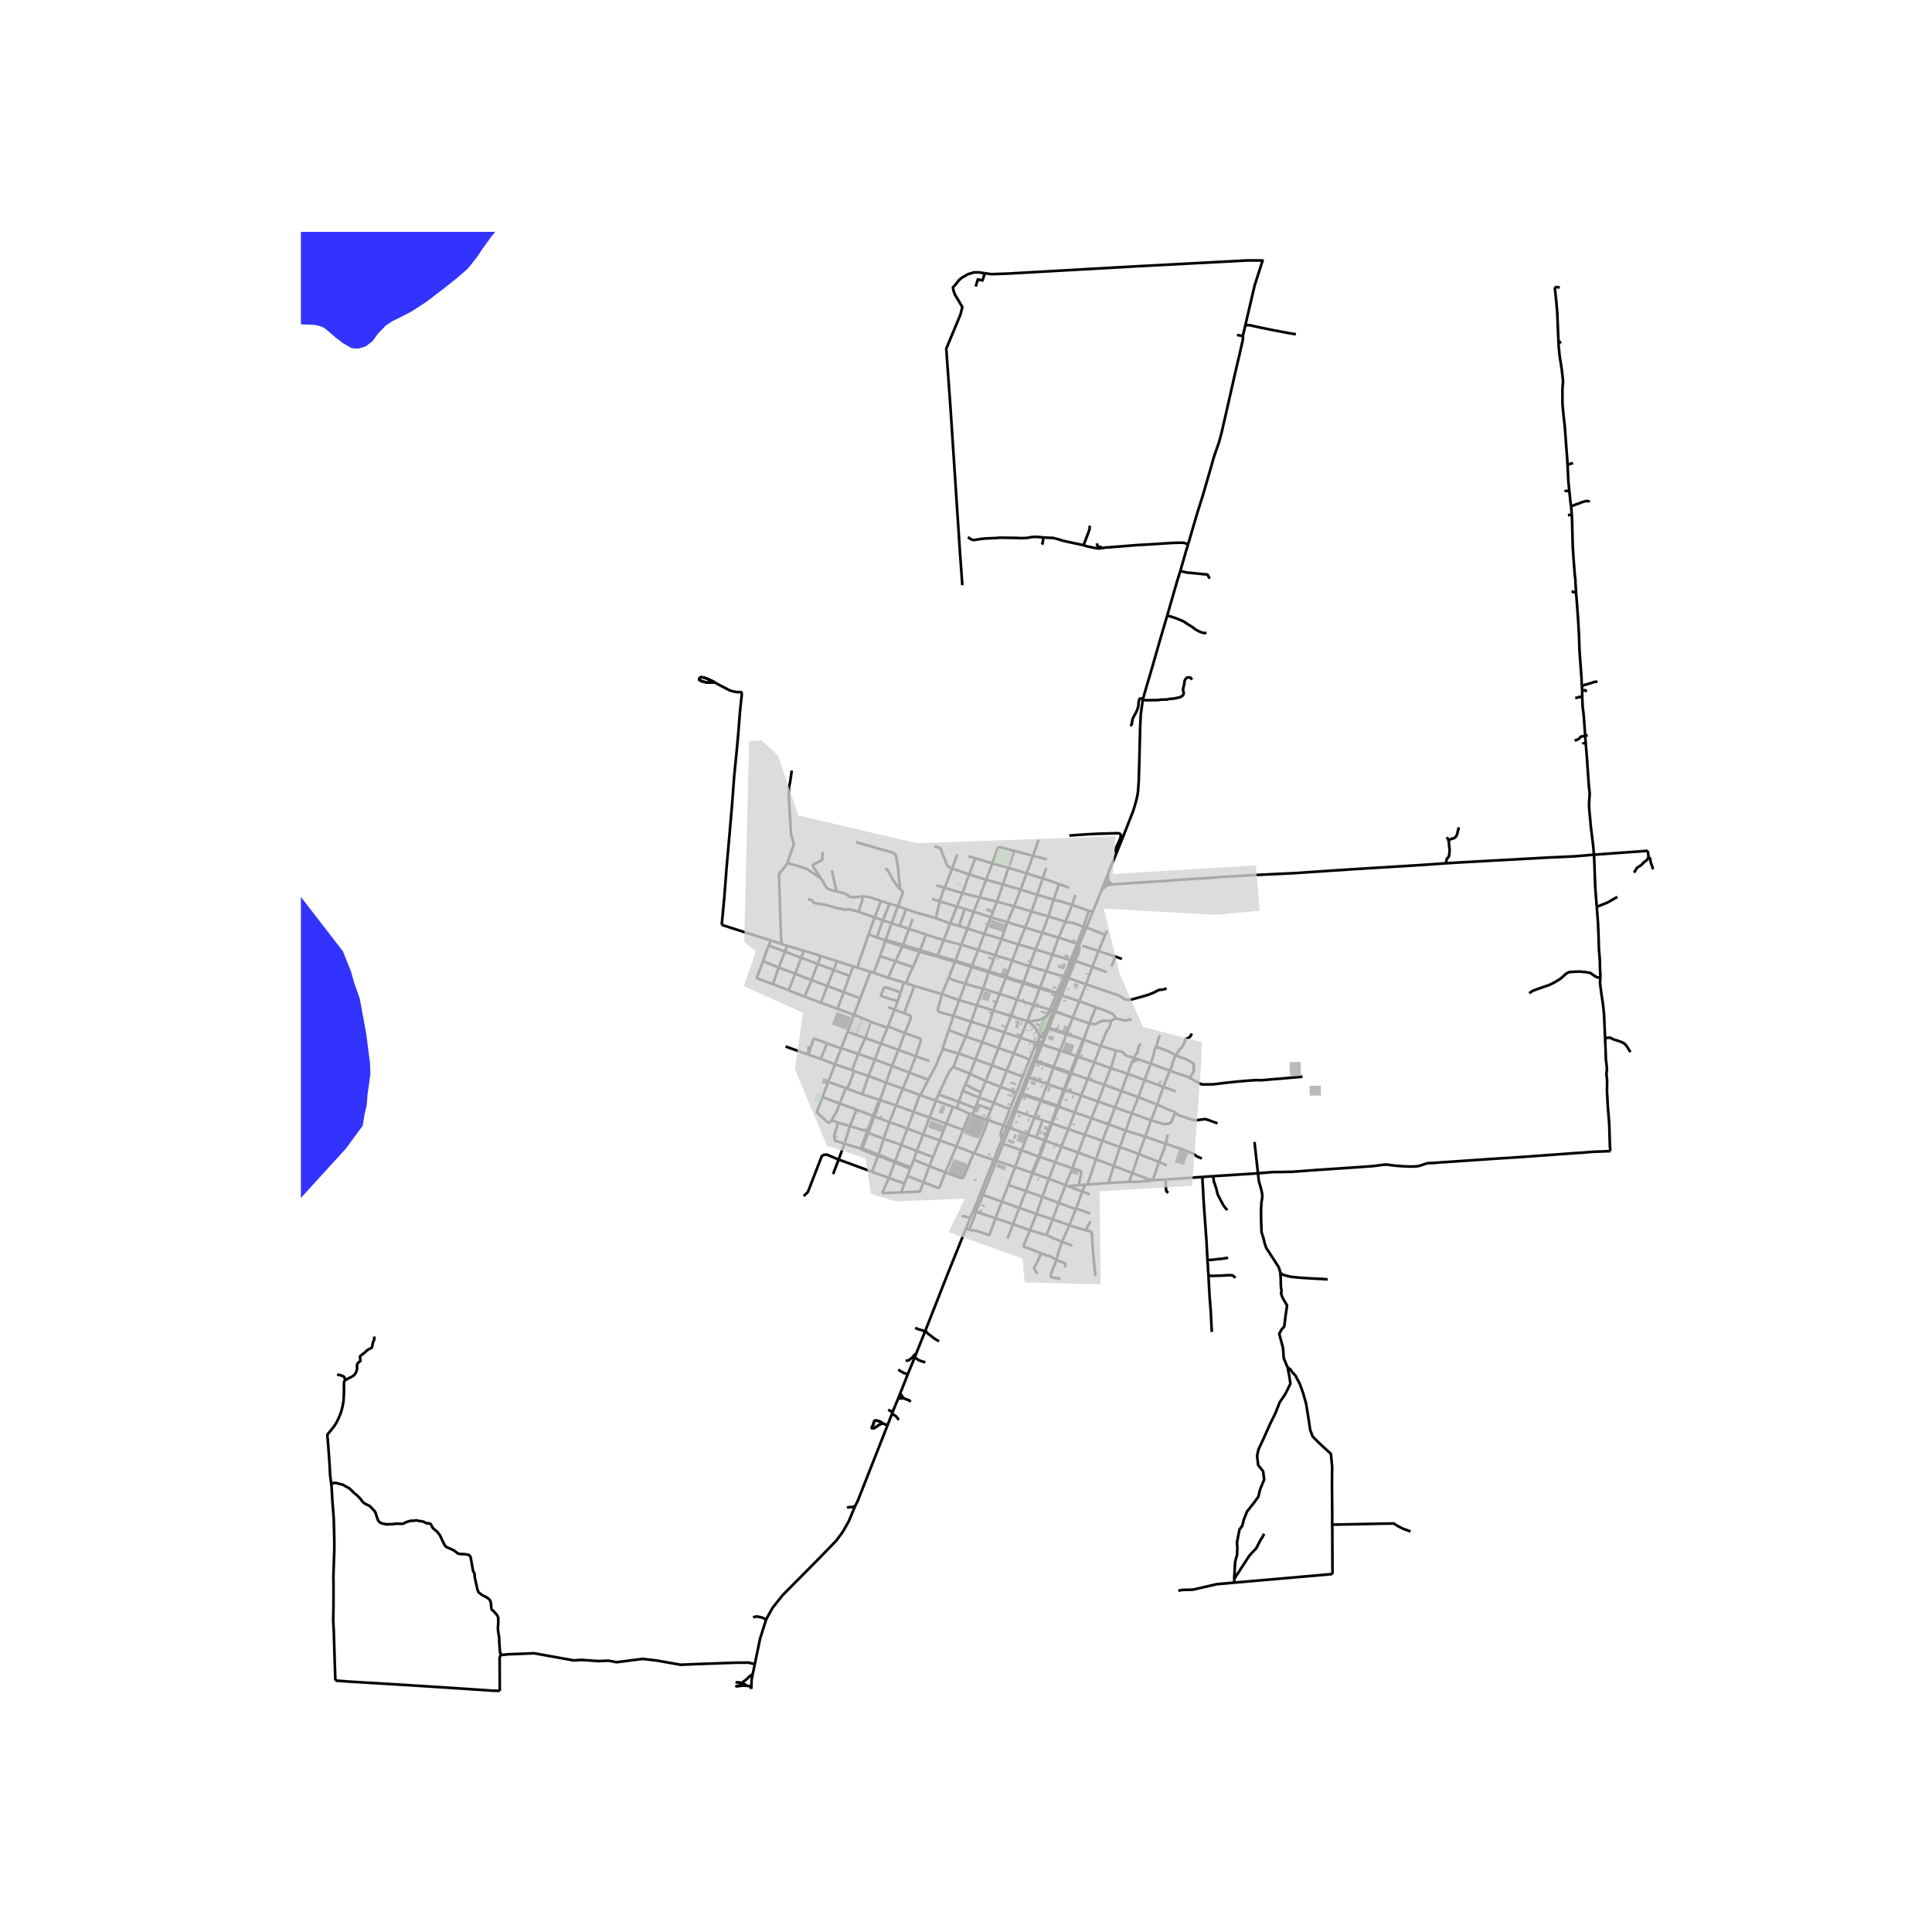 <svg xmlns="http://www.w3.org/2000/svg" width="960" height="960" viewBox="0 0 720 720"><defs><style>*{stroke-linejoin:round;stroke-linecap:butt}</style></defs><g id="figure_1"><path id="patch_1" d="M0 720h720V0H0z" style="fill:#fff"/><g id="axes_1"><path id="patch_2" d="M112.139 640.8H625.86V86.4H112.14z" style="fill:#fff"/><g id="LineCollection_1"><path d="m281.296 620.164 1.96-9.475 2.274-7.2M318.599 561.476l-2.342 5.56-2.211 3.885-2.393 3.23-6.526 6.74-1.914 1.93-11.541 11.642-3.771 4.736-2.371 4.29" clip-path="url(#pe566e2457e)" style="fill:none;stroke:#000"/><path d="m280.697 602.822.344-.226.296-.048.639-.113h.459l.344.145.607.08.508.13 1.636.7M319.578 360.626l4.804 1.557M319.578 360.626l-1.58-.442M323.707 348.163l-2.033 5.884-1.31 3.676-.285.963-.501 1.94M387.64 386.6l-.15.08-.13.105M387.64 386.6l1.893-2.514M388.835 387.387l-.045-.274-.133-.244-.206-.19-.256-.114-.28-.027-.275.063M387.084 312.954l-2.122 5.985M377.928 317.088l7.034 1.85M377.928 317.088l-2.074 6.327M369.822 321.776l1.996-5.677.45-.32.633-.036 2.307.622 2.72.723M384.962 318.939l5.126 1.296M384.962 318.939l-2.373 6.538M369.822 321.776l6.032 1.64M369.822 321.776l-5.94-1.837M369.822 321.776l-2.352 6.063M375.854 323.415l6.735 2.062M375.854 323.415l-2.098 6.19M389.935 323.48l-1.383 3.88M382.589 325.477l5.963 1.883M382.589 325.477l-2.26 6.057M363.881 319.94l-3.05-.884M361.207 325.877l1.918-5.2.227-.454.53-.284M388.552 327.36l-1.995 6.084M394.706 329.452l-3.055-1.07-3.099-1.022M367.47 327.839l-6.263-1.962M367.47 327.839l6.286 1.766M367.47 327.839l-2.438 6.592M348.887 329.891l3.186.961M373.756 329.605l6.574 1.929M373.756 329.605l-2.215 6.433M352.073 330.852l6.562 1.997M352.073 330.852l2.744-7.152M350.199 335.897l1.256-3.767.31-.726.308-.552M380.33 331.534l6.227 1.91M380.33 331.534l-2.381 6.233M358.635 332.85l6.397 1.58M358.635 332.85l-2.06 4.984M358.635 332.85l2.572-6.973M386.557 333.444l-2.12 6.228M386.557 333.444l6.108 1.822M365.032 334.43l6.51 1.608M365.032 334.43l-2.18 5.322M392.665 335.266l-1.929 6.236M394.706 329.452l-.32.832-.418 1.257-.55 1.476-.753 2.25" clip-path="url(#pe566e2457e)" style="fill:none;stroke:#000"/><path d="m399.514 337.261-3.57-1.165-3.28-.83M347.34 335.032l2.859.865M328.338 335.797l-2.403 6.092M328.338 335.797l3.193.986M321.58 334.099l.844.026.32.04 1.182.143 4.412 1.49M371.541 336.038l6.408 1.73M371.541 336.038l-2.31 5.79M350.199 335.897l6.376 1.937M350.199 335.897l-1.441 6.27M400.798 333.506l-1.284 3.755M377.949 337.767l6.487 1.905M377.949 337.767l-2.545 5.907M356.575 337.834l2.9.869M356.575 337.834l-2.457 6.315M331.53 336.783l-2.535 6.228M331.53 336.783l3.098.926M359.474 338.703l3.377 1.05M359.474 338.703l-2.061 6.39M337.654 338.805l-2.294 6.258M337.654 338.805l-3.026-1.096M348.758 342.167l-7.229-2.047-1.811-.581-2.064-.734M384.436 339.672l6.3 1.83M384.436 339.672l-2.38 6.003M362.851 339.752l6.38 2.076M362.851 339.752l-2.299 6.309M390.736 341.502l6.321 2.008M390.736 341.502l-2.302 6.11M369.232 341.828l6.172 1.846M369.232 341.828l-2.426 6.2M348.758 342.167l5.36 1.982M328.995 343.011l-2.235 6.317M328.995 343.011l3.27 1.035M328.995 343.011l-3.06-1.122M397.057 343.51l-2.556 5.904M403.803 345.407l-2.696-1.04-1.295-.403-2.755-.454" clip-path="url(#pe566e2457e)" style="fill:none;stroke:#000"/><path d="m399.514 337.261-1.725 4.447-.732 1.802M375.404 343.674l6.651 2M375.404 343.674l-2.156 6.312M332.265 344.046l3.095 1.017M332.265 344.046l2.363-6.337M332.265 344.046l-2.16 6.194M354.118 344.15l3.295.943M354.118 344.15l-2.413 6.22M335.36 345.063l3.393 1.131M403.803 345.407l1.075.215M403.803 345.407l-2.358 6.269M405.776 339.524l-.776 2.183-.688 2.024-.509 1.676M357.413 345.093l3.14.968M382.055 345.675l6.38 1.937M382.055 345.675l-2.529 6.27M360.552 346.06l6.254 1.967M360.552 346.06l-2.295 6.01M388.434 347.612l6.067 1.802M388.434 347.612l-2.522 6.21M323.707 348.163l2.228-6.274M323.707 348.163l3.053 1.165M366.806 348.027l6.442 1.959M366.806 348.027l-2.238 5.982M326.76 349.328l2.227.799M394.5 349.414l6.945 2.262M394.5 349.414l-2.294 6.385M329.943 350.688l.161-.448M329.943 350.688l-2.034 5.647M329.943 350.688l6.36 2.015M329.943 350.688l-.956-.561M373.248 349.986l6.278 1.96M373.248 349.986l-2.377 6.032M351.705 350.37l-2.304 5.735M351.705 350.37l6.552 1.7M345.094 348.256l3.491 1.136 3.12.977M401.445 351.676l.804.308M401.445 351.676l-2.504 6.276M379.526 351.945l6.386 1.877M379.526 351.945l-2.31 6.038M336.304 352.703l-2.576 5.492M336.304 352.703l.227-.538M336.304 352.703l6.42 1.956M358.257 352.07l-2.198 5.932M358.257 352.07l6.311 1.939M385.912 353.822l6.294 1.977M385.912 353.822l-2.29 6.262M364.568 354.009l6.303 2.009M364.568 354.009l-2.33 5.946M392.206 355.799l-2.32 6.158M398.94 357.952l-3.46-1.258-3.274-.895M370.871 356.018l6.344 1.965M370.871 356.018l-2.264 5.918M349.319 356.53l2.442.753M349.319 356.53l.082-.425M349.319 356.53l-6.595-1.87M327.909 356.335l5.82 1.86M327.909 356.335l-2.272 6.211M412.55 346.818l-.672 1.588M398.94 357.952l.774.229M398.94 357.952l-2.418 6.005M340.205 360.405l-6.477-2.21M340.205 360.405l2.52-5.746M337.695 366.458l1.106-3.096 1.404-2.957M399.714 358.18l2.535-6.196M397.288 364.19l1.463-3.698.963-2.311M377.215 357.983l-2.206 6.056M377.215 357.983l6.407 2.101M355.898 358.393l.161-.391M355.898 358.393l-2.325 5.89M355.898 358.393l6.19 1.967M355.898 358.393l-4.137-1.11M383.622 360.084l-2.14 5.905M383.622 360.084l6.264 1.873M362.088 360.36l.15-.405M362.088 360.36l-2.34 6.287M362.088 360.36l6.324 2.007M407.074 360.33l-2.344 6.48M407.074 360.33l2.295-5.934M407.074 360.33l5.381 1.93M400.747 358.152l.987.317 5.34 1.86M389.886 361.957l-2.294 5.998M389.886 361.957l6.636 2M368.412 362.367l.195-.43M368.412 362.367l-2.032 6.12M368.412 362.367l6.44 2.032M396.522 363.957l-2.694 6.096M396.522 363.957l.766.233M374.852 364.399l.157-.36M374.852 364.399l-2.34 5.973M374.852 364.399l6.483 2.058M353.573 364.283l-2.536 6.207M359.747 366.647l-4.573-1.402-1.601-.962M398.173 364.513l-2.445 6.309M398.173 364.513l6.557 2.297M398.173 364.513l-.885-.323M400.747 358.152l-1.107 2.677-1.467 3.684M381.335 366.457l-2.332 6.05M381.335 366.457l.147-.468M381.335 366.457l6.117 1.91M359.747 366.647l6.633 1.84M359.747 366.647l-2.318 6.089M404.73 366.81l-2.528 6.357M434.76 368.39l-1.188.33-.442.105-.5.017-.427.04-.303.056-.36.178-.525.226-.82.467-2.212.903-2.263.67-4.123 1.136-.753.145h-.418l-.91-.17-.541-.21-.32-.176-.328-.258-.697-.525-.348-.153-.84-.358-2.057-.705-9.655-3.298M387.452 368.366l.14-.41M387.452 368.366l-2.297 6.077M387.452 368.366l3.919 1.157M366.38 368.487l6.132 1.885M366.38 368.487l-2.336 6.147M393.721 370.31l-2.408 5.94M393.721 370.31l.946.39M393.721 370.31l.107-.257M393.721 370.31l-2.35-.787M372.512 370.372l-2.333 6.176M372.512 370.372l6.491 2.134M395.728 370.822l-.121.266M395.728 370.822l-.971-.394M395.728 370.822l.621.363M351.037 370.49l6.392 2.246M351.037 370.49l-10.311-3.075M355.331 378.584l-4.63-1.265-.656-.219-.259-.217-.147-.213-.09-.218-.016-.315.07-.354 1.434-5.293M379.003 372.506l-2.258 6.161M379.003 372.506l6.152 1.937M357.43 372.736l6.614 1.898M357.43 372.736l-2.099 5.848M402.202 373.167l-2.423 6.123M402.202 373.167l6.24 2.189M402.202 373.167l-5.853-1.982M385.155 374.443l-2.293 6.096M385.155 374.443l6.158 1.807M364.044 374.634l6.135 1.914M364.044 374.634l-2.115 6.094M399.78 379.29l-2.255 5.876M399.78 379.29l6.253 2.055M399.78 379.29l-6.55-2.33M391.313 376.25l1.074.419M391.313 376.25l-.213.556-.402.935-.295.5-.37.411-.581.363-1.115.637-.64.298-.573.185-.991.178-1.517.234-1.4.09M392.387 376.669l-2.314 5.948M392.387 376.669l2.28-5.969M392.387 376.669l.844.29M370.179 376.548l-1.992 6.18M370.179 376.548l6.566 2.12M393.23 376.96l2.377-5.872M393.23 376.96l-2.262 6.021M376.745 378.667l-2.434 6.102M376.745 378.667l6.117 1.872M355.331 378.584l-1.811 5.333M355.331 378.584l6.598 2.144M421.766 379.837l-2.027.465-.526-.094-.361.008-.328-.064-.443-.089-2.376-.532M408.443 375.356l4.9 1.837.517.258.55.306.434.29.36.347.32.565.18.572M414.081 380.337l.37-.145 1.254-.661M410.156 389.745l1.52-3.609.584-1.556.697-1 .395-.574.49-1.389.24-1.28M406.033 381.345l1.377.266.533.08.303-.032.385-.185 1.427-.798.32-.137.343-.081.369-.048h.623l1.647.064.427-.048.294-.089M382.862 380.539l-2.565 6.21M382.862 380.539l.353.098M361.93 380.728l-1.96 5.562M361.93 380.728l6.257 2M406.033 381.345l2.41-5.99M406.033 381.345l-1.933 5.37M368.187 382.727l-2.127 5.655M368.187 382.727l6.124 2.042M390.073 382.617l-.133.363M390.073 382.617l.895.364M390.968 382.981l-.138.334M390.968 382.981l6.557 2.185M353.52 383.917l6.45 2.373M353.52 383.917l-2.178 6.728M374.31 384.769l-2.232 5.792M374.31 384.769l5.987 1.98M397.525 385.166l-.109.332M399.082 385.908l-.344-.242-.516-.258-.697-.242M380.297 386.75l-2.488 5.789M380.297 386.75l5.862 1.96M359.97 386.29l6.09 2.092M359.97 386.29l-2.729 6.317M403.615 387.391l-2.41 6.247M403.615 387.391l.384.138M403.615 387.391l-4.533-1.483M403.615 387.391l.485-.677M386.159 388.71l-2.448 6.103M386.159 388.71l.947-1.323M366.06 388.382l-2.542 6.447M366.06 388.382l6.018 2.179M345.973 402.388l2.81-5.297.201-.403.344-.897.613-1.688.485-.957.765-1.71.15-.79M357.241 392.607l-5.204-1.448-.695-.514M388.432 389.322l.58-1.509M388.432 389.322l-2.533 6.01M395.083 391.486l-5.815-1.914-.836-.25M410.156 389.745l-2.311 6.15M410.156 389.745l5.778 1.805M410.156 389.745l-6.157-2.216M292.77 389.994l8.018 2.86M372.078 390.561l-2.43 6.441M372.078 390.561l5.73 1.978M395.083 391.486l-2.377 6.094M395.083 391.486l2.333-5.988M395.083 391.486l6.123 2.152M422.483 394.227l-1.394-.42-.926-.29-.385-.145-.254-.161-.238-.202-.672-.7-.27-.243-.246-.129-.427-.104-1.737-.283M413.95 398.08l1.238-3.878.746-2.652M357.241 392.607l6.277 2.222M355.495 397.308l.141-.5 1.605-4.2M377.809 392.539l-2.646 6.478M377.809 392.539l5.902 2.274M401.206 393.638l-2.336 6.03M401.206 393.638l.46.157M422.483 394.227l1.737.548M422.483 394.227l-.672 1.722M425.261 389.067l-.5.339-.295.307-.123.378-.123.532-.074.556-.057.364-.057.394-.18.371-.181.322-.295.307-.287.33-.606.96M383.711 394.813l-2.601 6.457M363.518 394.829l-2.064 5.33M363.518 394.829l6.13 2.173M385.9 395.331l-.106.268M385.9 395.331l-.801-.306M385.9 395.331l4.204 1.34M407.845 395.895l-2.468 6.248M407.845 395.895l-6.18-2.1M407.845 395.895l6.106 2.185M428.827 396.363l-2.279 6.126M428.827 396.363l7.09 2.66M428.827 396.363l-4.607-1.588M430.608 390.47l-.174.362-.245.833-.141.982-.148.45-.073.332-.123.25-.877 2.684M369.649 397.002l-2.314 5.911M369.649 397.002l5.514 2.015M311.182 396.645l6.348 2.168M311.182 396.645l-5.31-2.04M311.182 396.645l2.291-6.001M311.182 396.645l-2.532 6.526M313.473 390.644l6.36 2.115M313.473 390.644l2.413-6.112M308.236 388.834l4.575 1.652.662.158M392.706 397.58l-.16.439M392.706 397.58l-2.602-.908M392.706 397.58l6.164 2.088M413.95 398.08l6.279 2.088M413.95 398.08l-2.401 6.207M375.163 399.017l5.947 2.253M375.163 399.017l-2.295 5.972M435.916 399.023l-2.368 6.046M438.193 393.312l-.064.165-.024.105-.074.112-.123.121-.155.218-.107.202-.066.226-.131.427-.07.282-.184.29-.205.42-.086.261-.013.327v.354l-.057.267-.073.193-.845 1.741M443.408 401.732l-.935-.476-1.27-.467-.918-.258-4.369-1.508M338.907 399.741l2.375-6.073M338.907 399.741l-6.517-2.515M338.907 399.741l7.066 2.647M336.444 405.691l2.131-5.106.332-.844M361.454 400.159l5.88 2.754M359.79 404.094l.422-.968 1.242-2.967M355.495 397.308l.627.638.368.256.843.234 4.12 1.723M398.87 399.668l-.148.403M398.87 399.668l.434.181M420.229 400.168l6.32 2.321M420.229 400.168l-2.279 6.433M420.229 400.168l1.582-4.22M381.11 401.27l-2.337 6.001M383.428 401.627l2.366-6.028M383.428 401.627l-2.353 5.917M383.428 401.627l6.942 2.378M405.377 402.143l-2.475 6.134M405.377 402.143l6.172 2.144M405.377 402.143l-4.877-1.693M426.548 402.49l7 2.58M426.548 402.49l-2.288 6.417M330.243 403.46l6.201 2.231M330.243 403.46l-6.565-2.438M330.243 403.46l-1.982 5.612M330.243 403.46l2.147-6.234M390.37 404.005l-2.336 5.925M390.37 404.005l2.176-5.986M390.37 404.005l6.065 2.096M411.549 404.287l6.401 2.314M411.549 404.287l-2.336 6.2M433.548 405.07l4.603 1.658M433.548 405.07l-2.312 6.561M336.444 405.691l-2.515 6.255M336.444 405.691l6.455 2.452M396.435 406.1l-2.229 5.918M396.435 406.1l.375.127M396.435 406.1l2.287-6.029M417.95 406.6l6.31 2.307M417.95 406.6l-2.442 6.103M378.773 407.271l-5.905-2.282M376.316 413.367l1.418-3.58 1.04-2.516M380.281 407.288l-.144.373M380.281 407.288l4.694-11.942M380.281 407.288l.794.256M381.075 407.544l-.14.355M381.075 407.544l6.96 2.386M342.9 408.143l5.924 2.077M345.973 402.388l-2.73 5.307-.344.448M340.486 414.383l2.107-5.902.306-.338M402.902 408.277l-2.402 6.296M402.902 408.277l-6.092-2.05M402.902 408.277l6.31 2.21M321.335 407.811l-6.149-2.315M321.335 407.811l6.335 2.04M321.335 407.811l2.343-6.789M424.26 408.907l6.976 2.724M424.26 408.907l-2.466 5.997M306.535 408.85l6.438 2.418M306.535 408.85l2.115-5.68M309.859 417.484l-.427.58-.27.25-.237.08-.296-.08-.344-.258-3.475-3.088-.222-.339-.065-.25v-.233l.074-.31 1.938-4.986M327.67 409.85l.432.145M327.67 409.85l-2.304 6.025M327.67 409.85l.591-.778M388.034 409.93l-.16.416M388.034 409.93l6.172 2.088M356.622 412.957l.73-2.338M356.622 412.957l4.735 2.073M356.622 412.957l-1.455-.46M348.824 410.22l-2.419 6.231M348.824 410.22l.934-2.338M348.824 410.22l6.343 2.277M409.213 410.486l6.295 2.217M409.213 410.486l-2.442 6.248M370.332 410.972l2.536-5.983M370.332 410.972l-.993 2.512M370.332 410.972l5.984 2.395M364.897 409.08l2.666.885 2.769 1.007M431.236 411.631l-2.27 5.876M437.926 414.564l-.467-.284-2.287-.874-3.936-1.775M333.93 411.946l-2.466 6.223M333.93 411.946l-5.828-1.95M333.93 411.946l6.556 2.437M394.206 412.018l-.164.41M394.206 412.018l.43.167M415.508 412.703l6.286 2.2M415.508 412.703l-2.32 6.304M363.365 413.006l-.91 2.356M363.365 413.006l.619-1.415M363.365 413.006l-6.013-2.387M355.167 412.497l-2.524 6.248M319.184 413.532l6.182 2.343M319.184 413.532l-6.21-2.264M319.184 413.532l-2.432 6.152M378.51 413.985l2.424-6.086M378.51 413.985l-2.31 6.348M378.51 413.985l6.934 2.434M340.486 414.383l-2.331 6.2M340.486 414.383l5.92 2.068M400.5 414.573l-2.384 6.224M400.5 414.573l6.27 2.16M400.5 414.573l-4.663-1.693M385.444 416.419l-2.393 6.36M385.444 416.419l2.43-6.073M385.444 416.419l3.106 1.088M421.794 414.904l7.172 2.603M421.794 414.904l-2.268 6.454M325.366 415.875l.476.179M325.366 415.875l-2.173 5.748M346.405 416.451l6.238 2.294M346.405 416.451l-2.376 6.345M406.77 416.734l6.418 2.273M406.77 416.734l-2.466 6.15M368.183 417.394l5.788 2.084M369.34 413.484l-1.247 3-.017.362.107.548M362.866 429.729l.19-.174.148-.194.193-.298.456-.725 2.887-6.816.24-.622 1.203-3.506M362.455 415.362l.315.121 4.889 1.763.524.148M428.966 417.507l-2.172 6.095M437.926 414.564l-1.018 2.661-.27.596-.254.46-.288.242-.303.129-.508.161-.713.089-.754-.056-.746-.13-4.106-1.209M331.464 418.169l6.69 2.413M331.464 418.169l-5.622-2.115M331.464 418.169l-2.173 6.206M391.73 418.555l-1.536 3.994M391.73 418.555l-3.18-1.048M391.73 418.555l.328.115M391.73 418.555l2.312-6.126M352.643 418.745l6.254 2.313M352.643 418.745l-2.439 6.24M413.188 419.007l6.338 2.351M413.188 419.007l-2.36 6.086M316.752 419.684l6.441 1.939M316.752 419.684l-4.352-1.306M316.752 419.684l-2.025 6.538M376.2 420.333l-2.378 5.941M376.2 420.333l6.85 2.446M376.2 420.333l-.987-.391M338.155 420.582l-2.302 6.111M338.155 420.582l5.874 2.214M398.116 420.797l-2.566 6.53M398.116 420.797l-6.058-2.127M398.116 420.797l6.188 2.087M358.897 421.058l-2.48 6.163M358.897 421.058l2.46-6.028M419.526 421.358l-2.174 6.12M419.526 421.358l7.268 2.244M404.304 422.884l6.524 2.209M404.304 422.884l-2.492 6.642M383.05 422.78l-2.376 5.916M383.05 422.78l3.148 1.055M426.794 423.602l-2.377 6.457M426.794 423.602l7.644 2.636M389.255 424.988l-2.229 6.022M389.255 424.988l.388.136M389.255 424.988l-3.057-1.153M389.255 424.988l.939-2.439M410.828 425.093l6.524 2.386M410.828 425.093l-2.394 6.896M373.822 426.274l-2.486 6.3M373.822 426.274l6.852 2.422M373.822 426.274l-1.106-.149M395.55 427.326l-2.278 5.828M395.55 427.326l6.262 2.2M395.55 427.326l-5.907-2.202M356.417 427.221l6.449 2.508M356.417 427.221l-6.213-2.237M356.417 427.221l-4.098 9.702M417.352 427.479l7.065 2.58M417.352 427.479l-2.279 7.062M380.674 428.696l-2.385 6.215M380.674 428.696l6.352 2.314M401.812 429.526l6.622 2.463M401.812 429.526l-2.184 5.82M362.866 429.729l7.448 2.587M352.319 436.923l5.682 2.051.223.064.214.033.171-.03.2-.097.203-.202.143-.197 3.71-8.816M424.417 430.059l-2.392 7.093M424.417 430.059l7.514 2.958M387.026 431.01l-2.45 6.062M387.026 431.01l.39.114M408.434 431.99l6.64 2.55M408.434 431.99l-3.177 9.474M370.314 432.316l1.022.259M365.315 444.932l2-5.11 2.999-7.506M372.716 426.125l-1.632 4.168-.77 2.023M371.336 432.575l-4.991 12.732M371.336 432.575l6.953 2.336M393.272 433.154l-2.402 6.159M393.272 433.154l6.356 2.191M393.272 433.154l-5.855-2.03M415.073 434.54l-2.015 6.33M415.073 434.54l6.952 2.612M378.289 434.911l-2.524 6.683M378.289 434.911l6.287 2.16M399.628 435.345l-2.537 6.33M401.985 441.673l.975-4.577v-.242l-.058-.21-.074-.153-.156-.145-3.044-1M468.81 437.245l-1.303-11.662M477.104 474.151l-.207-.757-.234-.833-.272-.543-1.277-2.007-3.197-4.891-.557-1.586-.564-2.274-.652-2.053-.099-2.58-.082-2.563.017-1.781-.041-1.629.09-1.225.074-1.257.14-.944.163-.878v-.67l-.025-.547-.114-.798-.46-1.903-.524-1.741-.189-.847-.283-2.6" clip-path="url(#pe566e2457e)" style="fill:none;stroke:#000"/><path d="m600.13 428.996-6.47.24-4.639.371-.525.016-21.875 1.588-7.484.47-8.229.556-9.703.667-4.394.29-2.737.21-1.975.064-.418.121-.746.218-1.107.403-1.114.33-1.024.142-1.829.06-2.155-.064-3.02-.2-2.218-.244-1.524-.218h-.508l-.705.04-3.91.5-4.94.37-16.79 1.129-8.507.64-4.272.073-2.854.024-5.647.453M452.057 438.32l12.476-.78 4.278-.295M422.025 437.152l-1.235 3.258M429.623 439.803l-1.261-.275-.825-.235-5.512-2.14M413.058 440.87l7.732-.46M413.058 440.87l-7.801.594M390.87 439.313l-2.418 6.706M390.87 439.313l6.22 2.362M390.87 439.313l-5.881-2.067M384.576 437.072l.413.174M384.576 437.072l-.304.886-.041.283-.033.491M375.765 441.594l-2.414 6.229M382.354 443.867l-3.68-1.25-2.91-1.023M434.99 229.391l2.934-10.19.754-2.611 1.197-3.79M442.793 202.77l-.885 2.92-2.033 7.11" clip-path="url(#pe566e2457e)" style="fill:none;stroke:#000"/><path d="m450.792 215.654-.376-.726-.247-.58-.31-.242-.608-.08-.606-.017-.869-.112-1.36-.13-1.443-.145-1.623-.16-1.13-.097-2.345-.565M405.776 339.524l-2.915-1.146-3.347-1.117M407.235 339.798l3.22-7.89M404.878 345.622l1.33-3.357 1.027-2.467M405.776 339.524l.872.023.587.251M342.724 354.66l.228-.564M337.695 366.458l3.03.957M337.695 366.458l-.846-.317M333.728 358.195l-2.73 6.232M330.999 364.427l5.85 1.714M330.999 364.427l-5.362-1.88M453.743 418.644l-3.72-1.338-.657-.21-.295-.04-2.82.37-.45.065-.476.008-.491-.064-1.418-.443-4.233-1.385-.533-.397-.724-.646M332.39 397.226l2.465-5.971M332.39 397.226l-6.36-2.355M334.855 391.255l2.354-6.226M334.855 391.255l6.427 2.413M334.855 391.255l-6.53-2.342M346.366 395.422l-5.084-1.754M337.21 385.029l-6.279-2.515M336.937 377.615l2.002.739.266.214.176.201.09.206-.003.23-.087.314-2.172 5.51" clip-path="url(#pe566e2457e)" style="fill:none;stroke:#000"/><path d="m341.282 393.668 1.84-5.79.01-.338-.103-.262-.2-.222-.366-.205-5.254-1.822M376.316 413.367l-2.345 6.11M431.93 433.017l2.896 1.275M431.93 433.017l-2.307 6.786M434.438 426.238l-.797 2.5-1.71 4.28M429.623 439.803l4.81-.257M420.79 440.41l2.504.061 4.982-.377 1.347-.29M434.438 426.238l.776-3.414M447.905 431.731l-1.412-.555-.872-.506-.714-.588-1.094-.457-2.59-1.072-6.785-2.315M375.486 461.563l2.039-5.383M370.987 453.991l2.364-6.168M370.987 453.991l6.538 2.189M370.987 453.991l-7.298-2.424M361.21 458.257l.266.087.81.203h.734l.715.112 4.614 1.537.263-.019.23-.262 2.145-5.924M383.837 458.472l2.417-6.074M383.837 458.472l-6.312-2.292M388.003 467.067l-1.747-.69-4.684-1.842-.11-.344 2.375-5.719M390.037 460.172l-1.327-.203-1.683-.562-3.19-.935M403.321 444.05l-2.25 6.331M403.321 444.05l1.092-2.548M403.321 444.05l2.74 1.066M403.321 444.05l-5.34-2.021M390.037 460.172l2.25-5.761M395.802 462.766l-3.07-1.214-2.695-1.38M382.354 443.867l6.098 2.152M382.354 443.867l1.844-5.135M382.354 443.867l-2.497 6.288M388.452 446.02l-2.198 6.378M388.452 446.02l6.131 2.24M394.583 448.26l2.508-6.585M394.583 448.26l-2.295 6.15M394.583 448.26l6.36 2.379M400.943 450.639l-2.434 5.974M400.943 450.639l.129-.258M366.345 445.307l7.006 2.516M366.345 445.307l-1.03-.375M363.69 451.567l.609-1.542.835-1.73 1.21-2.988M373.351 447.823l6.506 2.332M379.857 450.155l6.397 2.243M379.857 450.155l-2.332 6.025M386.254 452.398l6.034 2.013M392.288 454.41l6.221 2.203M398.51 456.613l6.105 1.935M398.51 456.613l-2.708 6.153M395.802 462.766l3.861 1.449" clip-path="url(#pe566e2457e)" style="fill:none;stroke:#000"/><path d="m393.671 469.433.959-3.341 1.172-3.326M350.204 424.984l-6.175-2.188M350.204 424.984l-2.512 6.236M344.029 422.796l-2.385 6.15M329.29 424.375l6.563 2.318M329.29 424.375l-5.694-2.163M327.41 430.338l1.046-3.195.835-2.768M312.4 418.378l-2.541-.894M314.727 426.222l-3.548-1.129-.206-.854-.106-.904.188-.757 1.345-4.2M312.973 411.268l2.213-5.772M309.859 417.484l2.008-3.412 1.106-2.804M397.09 441.675l.892.354M281.296 620.164l-.774 3.736M186.895 616.762l2.49-.254 9.667-.38 14.79 2.661 2.9-.186 5.818.399.658.045 3.577-.162 2.996.57 9.667-1.236 5.027.57 9.183 1.617 6.67-.286 13.61-.471 4.97-.038 2.378.553M338.753 346.194l6.34 2.062M338.753 346.194l-2.222 5.971M338.753 346.194l1.373-3.748M335.624 331.505l.423.388.294.342.049.112.09.38-1.852 4.982M408.254 475.651l-.63-5.892-.263-2.974-.082-1.105-.09-1.281-.221-3.934-.074-.714-.226-.56-.34-.294-.357-.186-1.356-.163M406.404 455.159l-.863 1.429-.926 1.96M406.295 452.237l-5.223-1.856M404.413 441.502l.844-.038M404.413 441.502l-2.428.171M372.716 426.125l.754-1.792M373.97 419.478l1.243.464M373.47 424.333l-.34-.403-.208-1.01.171-1.22.878-2.222M375.213 419.942l-1.743 4.391M380.137 407.661l-1.152 2.866-3.522 8.676-.25.739M386.41 391.912l-1.311 3.113M386.41 391.912l1.309-2.386.778-1.465M387.152 387.66l-.271 1.438-.471 2.814M394.757 370.428l-.09.272M394.757 370.428l2.53-6.238M394.757 370.428l-.929-.375M402.25 351.984l-.004 1.34-.024.556-.082.516-.23.733-1.163 3.023M362.537 451.621l.476-1.035.547-1.228 1.755-4.426M352.319 436.923l-5.975-2.358M344.148 440.584l5.265 2.046.3.028.262-.073.185-.225 2.159-5.437M323.193 421.623l.403.589M323.193 421.623l-2.401 6.415M314.727 426.222l-2.2 5.904M314.727 426.222l6.065 1.816M357.352 410.62l1.377-4.088M357.352 410.62l-7.594-2.738M361.357 415.03l1.098.332M367.335 402.913l.652.24 4.881 1.836M367.335 402.913l-1.724 4.098M369.34 413.484l-5.356-1.893M363.984 411.59l.913-2.51M355.495 397.308l-1.233 1.404-.346.383-1.45 2.85-.819 1.906-1.889 4.031M323.678 401.022l2.352-6.15M323.678 401.022l-5.385-1.862M326.03 394.871l2.295-5.958M326.03 394.871l-6.196-2.112M324.382 362.183l-3.786 9.859M324.382 362.183l1.255.363M320.096 339.833l5.84 2.056M301.066 335.086l1.122.218.214.113.696.765.318.26.273.144 3.77.564 2.293.64 1.156.403 2.762.588 1.557.274.844-.286 4.025 1.064M321.58 334.099l-.478 2.236-1.039 3.128.033.37M345.094 348.256l-2.142 5.84M361.207 325.877l-6.39-2.177M348.2 315.376l1.687.49.498.319.281.34.946 2.671 1.483 3.495.294.241.352.21 1.076.558" clip-path="url(#pe566e2457e)" style="fill:none;stroke:#000"/><path d="m356.83 318.44-.6 1.428-1.413 3.832M338.188 438.213l-1.114 2.876M338.188 438.213l1.016-2.575M338.188 438.213l5.96 2.37M346.344 434.565l-5.823-2.37M346.344 434.565l1.348-3.345M346.344 434.565l-2.196 6.019M385.099 395.025l-.124.321M402.25 351.984l2.628-6.362M388.55 417.507l-1.23 3.354-.531 1.435-.59 1.54M358.729 406.532l1.062-2.438M358.729 406.532l6.168 2.549M318.26 378.201l2.984 1.137M318.26 378.201l-6.164-2.241M318.26 378.201l2.336-6.16M318.26 378.201l-2.374 6.331M315.886 384.532l3.203 1.129M328.325 388.913l2.354-5.922M328.325 388.913l-5.884-2.048M330.931 382.514l-.252.477M330.931 382.514l2.433-6.248M308.65 403.17l6.536 2.326M318.293 399.16l-1.793 4.872-.282.815-1.032.65M318.293 399.16l-.763-.347M317.53 398.813l2.304-6.054M319.834 392.76l2.607-5.895M322.441 386.865l-3.352-1.204M322.441 386.865l2.007-6.076M324.448 380.789l6.23 2.202M324.448 380.789l-3.204-1.451M452.057 438.32l-3.93.296M457.364 450.987l-.23-.322-.59-.613-.557-.774-1.115-2.031-1.115-2.225-.557-2.386-.295-.677-.23-.87-.294-.646-.099-.967-.225-1.156M494.77 476.79l-2.21-.171-1.956-.082-3.789-.217-2.776-.19-3.289-.35-2.59-.703-.635-.442-.42-.484M479.864 509.644l-1.441-3.47-.298-3.91-1.392-5.18.895-1.662.944-1.026.248-1.71.298-2.542.547-3.617-1.69-2.883-.546-1.564.15-.928-.25-2.004-.049-2.884-.176-2.113M598.161 386.843l.21 4.816.049 1.906.05 1.417.199 1.466.198 2.102-.198 1.76.248 2.394-.05 3.96.348 6.06.497 6.06.248 8.308.17 1.904" clip-path="url(#pe566e2457e)" style="fill:none;stroke:#000"/><path d="m459.938 588.449.164-2.934.213-3.563.716-2.57.099-2.64-.15-1.857.348-1.856.597-3.03.994-1.32.646-2.443 1.193-2.982 2.533-3.176 1.64-2.248.696-2.835 1.49-3.567-.396-3.128-1.84-2.297-.397-3.518.547-2.395 1.839-3.91 2.435-5.473 1.987-4.007 1.64-4.154 1.988-2.884 1.987-4.007-.447-2.932-.596-3.08M496.461 568.194l.027-2.921-.1-11.485.05-7.282-.447-4.691-.844-.782-3.827-3.519-2.136-2.199-.895-2.346-.696-4.643-.845-5.229-1.093-3.86-1.242-3.47-1.64-3.128-1.193-1.27-.745-1.125-.97-.6M459.938 588.449l.133 1.345M471.103 571.605l-.164.323-.558 1.064-.525.741-1.737 3.354-1.606 1.645-.984 1.129-5.591 8.588M460.071 589.794l36.506-3.193M439.131 592.817l1.418-.29 3.968-.097 8.961-2.059 6.593-.577M569.896 370.157l1.356-.944 2.541-.908 1.883-.667 1.507-.481 1.846-.889 1.355-.796 1.28-.834 1.074-.944.941-.87 1.036-.538 1.073-.092 2.9-.13 2.279.222 1.713.296 1.431 1.02 1.111.666 1.175-.016M595.06 337.968l.313 3.928.169 2.24.17 4.13.094 3.353.075 2.407.245 2.5.094 1.667.056 3.056.151 2.52-.03.483M598.161 386.843l-.014-.34-.373-8.627-.405-3.737-.603-4-.49-3.926.121-1.96M607.593 392.104l-.32-.556-.584-.963-.677-.982-.603-.648-.998-.574-1.845-.648-1.073-.315-.754-.333-.602-.352h-.584l-1.392.11M590.744 274.16l.075 1.092.134 1.647M594.013 318.518l-.262-3.162-.87-7.112-.557-6.03-.123-1.645.017-1.523.167-2.606.046-.652-.066-.83-.228-1.964-.15-2.004-.621-9.017-.413-5.074M589.823 276.661l.113.223.376.11.641-.095M589.655 259.955l.093 2 .075 1.723.283 1.963.244 2.778.394 5.74M591.706 274.105l-.49-.018-.472.073M586.867 276.05l.47-.26.622-.166.564-.389.679-.74 1.035-.167.507-.168M589.634 257.214l-.126-1.596M589.655 259.955l-.02-.444v-2.297" clip-path="url(#pe566e2457e)" style="fill:none;stroke:#000"/><path d="m591.31 257.788-.15-.148-.226-.278-.207-.166-.32.055-.433.019-.34-.056M587.036 260.066l.452-.018.509-.111.414-.167.508-.074.358.056.378.203M587.383 221.044l.011.165.452 5.871.282 4.093.32 5.557.17 5.39.226 3.296.264 3.574.263 3.575.075 2.279.062.774" clip-path="url(#pe566e2457e)" style="fill:none;stroke:#000"/><path d="m595.321 254.047-.47.019-.754.073-.772.297-.621.185-.565.185-.81.223-.451.11-.678.26-.283.13-.409.089M585.755 191.84l.08 1.048.167 6.392.1 3.916.287 4.683.17 2.26.315 4.07.243 2.05.014 1.025.252 3.76M585.675 220.4l.186.028.313.168h.172l.27.057.272.112.271.098.224.181M585.511 188.632l.244 3.208M584.882 183.33l.37 3.622.259 1.68M592.303 187.143l-.065-.17-.455-.255h-.627l-1.427.361-1.212.49-1.276.447-.973.404-.757.212M584.321 192.015l.303-.042.476-.106.655-.027M584.188 173.424l.112 2.102.194 4 .388 3.805" clip-path="url(#pe566e2457e)" style="fill:none;stroke:#000"/><path d="m583.197 183.27.13-.233.259-.127.497.042.476.149.323.23M580.791 127.146l.091 2.062.367 3.596.758 4.744.497 4.468-.238 3.277.022 5.276.411 4.447.41 3.425.304 4.022.39 5.425.258 3.17.127 2.366M586.225 172.569l-.195.064-.325.064-.28.106-.369.064-.475.17-.393.387M579.414 107.016l.571 5.426.356 4 .26 6.404.19 4.3M581.855 127.463l-.324.107-.346-.17-.394-.254" clip-path="url(#pe566e2457e)" style="fill:none;stroke:#000"/><path d="m581.252 107.236-.323-.122-.547-.098-.397-.024-.571.024M366.972 101.823l-.685-.094-1.657-.222h-1.667l-2.26.704-2.26 1.296-1.13.964-1.166 1.518-1.017 1.149.264 1.333.49 1.334 2.748 4.63-.678 2.742-5.31 12.78 1.544 21.597 1.329 20.234 2.24 34.133.884 12.184M463.189 125.12l.013 1.334-.656 2.935-.77 3.37-1.116 4.725-2.409 10.594-1.64 7.24-1.409 6.11-.902 3.338-1.786 5.144-.509 1.71-.557 1.999-1.164 4.03-2.147 7.401-1.705 5.338-.934 3.128-2.705 9.255M410.713 204.263l1.27-.218 1.246-.073 4.369-.338 6.163-.5 7.008-.404 6.008-.394 3.377-.089.91.025 1.729.499M360.725 200.15l.786.581.517.299.533.193.598.008 2.592-.41 1.416-.138 1.77-.09 2.128-.07 1.355-.13 2.435.008 3.893.065 1.72.08 1.542-.032.844-.065.648-.121.598-.113.619-.1.668-.036h1.172l2.246.225M403.812 203.174l-3.893-.83-3.598-.774-1.812-.573-1-.25-.901-.258-3.803-.185" clip-path="url(#pe566e2457e)" style="fill:none;stroke:#000"/><path d="m388.226 202.93.304-.41.138-.924.137-1.292M410.713 204.263l-.77.096-.706.04-.778-.128-.869-.13-1.008-.257-1.254-.21-1.516-.5M406.115 195.912l-.055 1.278-.497 1.415-.885 2.311-.866 2.258" clip-path="url(#pe566e2457e)" style="fill:none;stroke:#000"/><path d="m408.77 202.494.138.625.304.544 1.067.253.434.347M426.023 260.236l.984-3.45 2.459-8.368 2.803-9.787 2.721-9.24" clip-path="url(#pe566e2457e)" style="fill:none;stroke:#000"/><path d="m449.612 235.793-.426.113h-.59l-.541-.162-.672-.225-.869-.387-1.066-.613-1.016-.79-1.426-.87-.983-.63-.771-.564-1.082-.484-1.278-.515-1.737-.646-2.165-.629M425.876 260.898l.147-.662M416.04 318.039l.345-.88 1.704-4.232 1.853-4.667 1.582-4.063.565-1.395.5-1.491.632-2.136.524-2.08.238-1.29.156-1.113.13-2.144.099-1.387.115-3.74.098-3.096.312-13.076.245-5.127.738-5.224M444.17 253.352l-.164-.371-.13-.226-.157-.137-.254-.13-.41-.04-.377.017-.418.129-.287.258-.254.354-.188.404-.123.443-.05.556-.082.597-.139.548-.156.629-.106.556.057.46.115.387.09.379-.024.346-.132.371-.237.354-.443.307-.442.234-.484.177-.795.137-.86.202-.55.08-.344.029-.529.012-.47.072-.402.08-.247.09-.331.015-.689.033-.688.012-.574.016-.381.02-.36.057-.32.056-.665.033-1.114.015-1.5.025h-.91l-1.77-.04M412.926 325.746l.713-2.064 1.033-2.354 1.369-3.29" clip-path="url(#pe566e2457e)" style="fill:none;stroke:#000"/><path d="m398.515 311.391 6.338-.455 4.098-.21 3.13-.088 2.632-.08 1.483-.049.68.024.287.097.202.092.176.198.07.165.06.206.029.234-.094.496-.385 1.072-.447.906-.627 1.444-.184.475-.128.423-.024.327.009.274.09.476.13.62M539.884 313.452l.125 1.216.105 1.03.126 1.258-.084.968-.189 1.196-.293.474-.46.392-.169.638-.125 1.093" clip-path="url(#pe566e2457e)" style="fill:none;stroke:#000"/><path d="m594.013 318.518-7.311.617-9.868.452-31.957 1.765-5.957.365M414.606 329.57l2.81-.17 5.682-.414 4.421-.274 5.237-.314 5.685-.432 3.942-.29 4.262-.254 4.266-.258 4.475-.37 5.144-.259 3.344-.225 5.839-.311 12.774-.613 21.08-1.414 24.893-1.532 10.46-.723M539.17 311.968l.378.598.336.886" clip-path="url(#pe566e2457e)" style="fill:none;stroke:#000"/><path d="m543.571 308.3-.041.803-.21.433-.167.948-.315.886-.398.557-.607.474-.713.165-.336.082-.397.206-.21.289-.293.309M614.096 317.077l-20.083 1.441M614.34 319.53l-.073-1.148-.17-1.305M608.94 325.2l.694-1.04.328-.682.84-.539.948-.646.948-1.004 1.058-.79.584-.969M615.982 323.98l-.183-.933-.51-1.291-.256-1.077-.073-.825-.62-.324M602.738 334.243l-3.758 2.153-1.641.646-1.204.502-1.074.424M594.013 318.518l.061.838.075 1.693.358 9.79.49 6.315.064.814M280.023 629.361l.055-3.314.444-2.147M276.531 627.172l.497-.489.695-.464.696-.587.845-.855 1.258-.877M278.345 628.271l-1.317-.097-.994.073-.77.147-.87.049.82-.27.62-.341.697-.66" clip-path="url(#pe566e2457e)" style="fill:none;stroke:#000"/><path d="m278.345 628.271-.274-.22-.422-.341-.745-.294-.373-.244M274.105 626.95l.463.05.373-.048.571.024.448.147.571.049M278.345 628.271l.869.05.423.293.386.747M186.895 616.762l-.313.031-.387.95.061 12.395M125.017 626.298l4.713.36 20.844 1.256 17.212 1.096 15.966 1.064 2.504.064M123.484 553.272l.105 1.067.264 4.722.508 6.685.113 3.574.113 4.778v3.222l-.169 5.074-.17 5.037.038 3.61v4.797l-.019 3.574-.094 4.444.226 4.204.301 9.944.208 6.333.11 1.961M123.484 553.272l-.455-3.46-.191-3.779-.28-3.978-.18-2.577-.261-3.206-.078-.742-.02-.636.016-.23.052-.16 1.19-1.4 1.178-1.5.683-1.046.462-.82.468-.951.553-1.3.454-1.161.473-1.686.26-1.334.145-.735.081-.784.033-.524.112-2.069-.001-1.566.025-1.974.013-.663.056-.164.082-.125.304-.298M139.317 498.094l.18.463-.01.314-.104.575-.385.768-.305 1.627-.146.36-.308.253-.61.27-.795.468-.628.616-.653.552-.928.701-.33.243-.141.356.051.499.088.647-.015.386-.196.219-.302.194-.256.17-.277.41-.16.363-.078.395.045.537-.016.79-.21.76-.183.472-.314.53-.39.434-.41.335-.464.269-.528.287-.532.236-.396.205-.439.252-.514.354M125.642 512.19l.32.13.546.112.433.074.772.333.396.148.282.389.267 1.028M123.484 553.272l.233-.363.36-.193.69-.065h.458l1.574.42 1.017.257 1.147.677 1.213.645.918.87 1.05 1.033.884.676 1.082 1.097 1.115 1.45.852.645.754.355.984.516.754.774.885.902.492.742.262.903.197.612.295.807.229.644.59.645.46.258.655.226.688.128.656.13h.754l.82-.032.82-.033 1.671-.193.46.032.524.032h1.148l.36-.161.525-.322.721-.258.656-.194.754-.193h.852l1.213-.161 1.18.322h.69l.851.258.492.29.623.258.426-.032.755.129.426.451.459 1 .622.612 1.246 1.064.361.516.557.677 1.115 2.418.426.839.328.58.295.355.459.322.852.355.984.42 1.016.547 1.246 1 1.344.225.787-.032 1.246.161.623.129.459.42.23.386.196.903.262 1.548.23 1.353.262 1.451.295.387.295.839v.87l.132.71.262 1.128.656 2.999.425.999 1.41 1.064 1.41.677.885.612.59.645.164.58.164.646.033.612.099 1 .065.516.59.483 1.279 1.387.328.516.295.74v1.968l-.132 2.095.099.935.23 1.516.163.967v1.386l.295 3.901.099.42.262.193.198.466M315.683 561.977l.192-.118.295-.13.23-.032.311-.08.164.016h.246l.41.016.312-.016.262-.145.197-.13.297.118" clip-path="url(#pe566e2457e)" style="fill:none;stroke:#000"/><path d="m330.659 531.4-10.886 27.64-1.174 2.436M330.659 531.4l1.597-4.138" clip-path="url(#pe566e2457e)" style="fill:none;stroke:#000"/><path d="m329.046 530.448.386.201.279.104.458.105.49.542M329.046 530.448l-.467.081-.381.15-.476.273-.483.335-.59.379-.315.216-.287.177-.303.153-.222.072-.18.033-.23.002-.16-.097-.049-.15.074-.285.184-.323.221-.5.066-.2.057-.187.127-.35.094-.367.05-.157.118-.157.259-.121.323-.036.644.116.34.101.488.173.352.202.258.17.275.173.213.124" clip-path="url(#pe566e2457e)" style="fill:none;stroke:#000"/><path d="m329.046 530.448-.213-.124-.275-.174-.258-.17-.352-.2-.488-.174-.34-.1-.644-.117-.323.036-.259.12-.118.158-.05.157-.094.367-.127.35-.057.186-.066.201-.22.5-.185.323-.074.286.05.149.16.097.229-.002.18-.033.222-.072.303-.153.287-.177.315-.216.59-.38.483-.334.476-.274.38-.149.468-.08M332.553 526.445l-.297.817M332.553 526.445l2.07-5.031M330.981 525.392l.328.146.188.129.28.129.376.137.4.512M334.622 521.414l.733-1.788M336.694 521.072l-.443.056-.394.016-.31.009-.329-.048-.596.309M336.694 521.072l.467.177 1.237.462.426.129.197.169.247.49M335.355 519.626l.339-.037.23.338.188.322.172.219.189.21.163.152.058.242M335.355 519.626l2.874-7.319M335.006 529.165l-.984-1.241-.328-.29-.377-.226-.377-.258-.684.112M338.23 512.307l2.593-6.29M334.833 510.319l.312.37.311.235.279.17.212.063.247.137.27.154.23.2.245.098.37.112h.417l.503.449M340.823 506.016l.53-1.362M344.865 507.635l-.885-.162-1.311-.45-.435-.227-.245-.177-.369-.282-.797-.32M341.353 504.654l3.322-8.313M337.513 506.934l.197.048.328.097.279-.016.41-.178.36-.257.377-.323.41-.29.279-.371.524-.597.246-.322.43-.07M344.675 496.34l.094-.221M341.07 494.843l.738.364.704.226.525.153.516.145.46.113.662.497M349.955 499.88l-.59-.363-.483-.265-.746-.476-.393-.314-1.14-.887-.549-.387-.427-.37-.294-.331-.189-.282-.375-.086M359.98 457.856l-6.714 16.651-8.497 21.612M361.446 454.222l-1.466 3.634M361.446 454.222l1.09-2.6M358.455 453.039l.36.177.418.097.426.073.329.096.352.08.32.09.294.096.492.474M434.433 439.546l13.694-.93M435.425 444.512l-.476-.298-.205-.218-.114-.274-.058-.315-.14-2.015-.057-1.362.058-.484M449.965 469.557l-.041-1.273-.197-3.644-.1-1.948-.59-8.352-.236-3.121-.32-4.901-.107-2.475-.188-2.676-.074-1.927.015-.624M450.383 475.393l.139 3.112.287 5.11.391 4.774.394 7.965M449.965 469.557l.163 1.863.107 2.24.148 1.733" clip-path="url(#pe566e2457e)" style="fill:none;stroke:#000"/><path d="m460.363 476.266-.278-.354-.426-.404-.689-.274h-1.442l-2.492.162-1.41.016-1.721.08-1.522-.099M457.709 468.737l-.837.113-.59.113-1.115.161-1.721.146-1.787.242-1.694.045M321.58 334.099l-.448-.014-2.133.227-1.62.003-.512-.049-.291-.1-.3-.186-.549-.504-.213-.137-1.188-.5-.877-.282-.672-.137-.927-.177M305.888 327.289l.168.178.118.209.464.818.574.952.762 1.217.377.403.278.202.787.273 1.385.436 1.05.266" clip-path="url(#pe566e2457e)" style="fill:none;stroke:#000"/><path d="m310.016 324.348.968 4.53.573 2.468.293.897M295.067 287.152l-.593 4.235-.425 1.806-.082 3.272.147 3.145.672 11.27.114.564.484 1.282.28 1.056.073.686-.074.62-1.975 5.715-.083.388M305.888 327.289l-1.57-.971-3.114-2.193-.845-.443-.475-.146-2.82-.927-.655-.144-1.435-.38-.655-.201-.41-.226-.205-.201-.099-.266M291.417 351.846l-.316-1.576-.8-23.87.021-.468.239-.596 1.946-2.255.692-1 .406-.89M335.624 331.505l-.372-.289-.42-.448-.9-1.193-.95-1.398-.508-.813-.352-.71-.345-.63-.467-.886-.508-.79-.418-.403-.525-.314" clip-path="url(#pe566e2457e)" style="fill:none;stroke:#000"/><path d="m319.048 313.836.566.169.713.202.934.282 1.041.306 1.5.42.796.217 1.09.323 2.605.733.918.242.868.26.811.218 1.648.5.54.266.32.242.355.4.105.323.155.542.14.602.19 1.299.155.927.115.758.122.596.081 1.22.082 1.104.156 1.854.189 1.734.098.935.016.338.267.657M287.258 350.474l-5.156-1.608-6.49-2.068-6.644-2.132M266.393 254.336l1.364.779 3.114 1.612 1.115.58 1.344.388 1.54.257.526-.064.95.129.098.774-.655 6.223-.754 9.545-.557 5.934-.886 8.933-.721 9.834-1.017 11.867-1.048 11.834-.886 11.577-.952 10.128" clip-path="url(#pe566e2457e)" style="fill:none;stroke:#000"/><path d="m266.393 254.336-.669-.382-2.426-1.13-1.377-.386-.59-.064-.525.258-.23.419v.29l.295.193.59.323.46.13 1.475.354.689.032 2.308-.037" clip-path="url(#pe566e2457e)" style="fill:none;stroke:#000"/><path d="m266.393 254.336-2.308.037-.689-.032-1.475-.355-.46-.129-.59-.323-.294-.193v-.29l.23-.42.523-.257.59.064 1.378.387 2.426 1.129.67.382M301.249 393.018l4.622 1.588M301.249 393.018l-.46-.165M308.236 388.834l-4.389-1.625-.307-.072-.19.028-.134.085-.086.109-1.844 5.546-.037.113M300.788 392.853l.453-1.241.165-1.754M421.14 270.423l.248-.098.224-.17.199-.367.05-.513.223-1.32.174-.44.298-.464.199-.49.397-.66.298-.585.398-.905.248-.733.175-.806.025-.954.297-1.295.224-.269.522-.049.684-.069M463.189 125.12l.923-3.945M460.996 124.801l.768.182.993.147.432-.01M366.972 101.823l2.554.35 6.251-.222 48.355-2.74 40.597-2.15 5.825.008-2.963 9.226-3.48 14.88M482.933 124.568l-2.436-.391-5.863-1.1-5.392-1.1-3.628-.807-1.502.005M404.878 345.622l7 2.784M414.606 329.57l-.565-.24M414.606 329.57l-1.45.194M409.369 354.396l2.51-5.99M409.369 354.396l6.22 2.08M409.369 354.396l-5.994-1.919M418.1 357.35l-2.51-.874M415.59 356.476l-1.317 3.727M444.17 385.182l-.484.863-.344.443-.336.234-.328.169-.328.121-.397.117-.115.096-.086.146-.115.35-.123.371-.32.87-.45.904-.238.29-.172.217-.336.323-.369.387-1.436 2.229M430.608 390.47l.841-.072.763.193 2.958 1.088 1.335.682 1.688.95M443.408 401.732l1.224-1.992.263-.76.038-.648-.17-.778.17-.888-.038-.204-.188-.241-.207-.092-.603-.297-.904-.61-1.073-.538-1.363-.45-2.364-.922" clip-path="url(#pe566e2457e)" style="fill:none;stroke:#000"/><path d="m432.298 385.869-.546 1.166-.32.963-.15 1.074-.674 1.399M443.408 401.732l1.311.733 1.615.855 1.082.62.45.146.705.048 3.566-.04 3.983-.492 1.598-.177 3.5-.363 4.557-.387 2.238-.145.86.016 1.328.024 3.787-.346 3-.218 8.417-.75M336.849 366.141l-1.188 3.717M333.364 376.266l1.19-3.216M333.364 376.266l-2.441-.952M333.364 376.266l3.573 1.349M336.937 377.615l3.789-10.2M335.66 369.858l-1.106 3.192M334.554 373.05l-2.582-.685-3.516-1.193-.172-.186.025-.274 1.048-2.354.156-.25.336-.169.46.032 5.352 1.887M320.596 372.042l-6.164-2.297M302.434 365.252l-6.087-2.363M302.434 365.252l5.888 2.187M302.434 365.252l2.26-6.027M302.434 365.252l-2.575 6.17M312.096 375.96l-6.168-2.288M312.096 375.96l2.336-6.215M314.432 369.745l-6.11-2.306M314.432 369.745l2.18-6.07M317.998 360.184l-1.386 3.49M317.998 360.184l-6.094-1.995M311.904 358.189l-1.23 3.3M311.904 358.189l-6.037-1.93M308.322 367.44l-2.394 6.232M308.322 367.44l2.352-5.95M316.612 363.675l-5.938-2.185M310.674 361.49l-5.98-2.265M298.576 356.919l-6.023-2.27M298.576 356.919l6.119 2.306M298.576 356.919l1.046-2.576M296.347 362.889l1.615-4.33.614-1.64M299.86 371.422l6.068 2.25M299.86 371.422l-5.967-2.39M304.695 359.225l1.172-2.967M299.622 354.343l2.29.653 3.955 1.262M284.36 358.16l5.836 2.41M286.505 352.368l-.931 2.342-1.213 3.45M288.04 366.754l-6.056-2.24 1.278-3.467 1.099-2.886M293.893 369.031l-5.853-2.277M293.893 369.031l2.454-6.142M296.347 362.889l-6.151-2.318M299.622 354.343l-6.058-1.789M287.258 350.474l-.753 1.894M287.258 350.474l4.16 1.372M288.04 366.754l2.156-6.183M292.553 354.648l-.025.07-2.332 5.853M293.564 352.554l-2.147-.708M292.553 354.648l.512-1.421.098-.202.123-.173.278-.298M305.871 394.606l2.365-5.772M319.089 385.66l2.155-6.322M401.985 441.673l-4.003.356M340.52 432.195l-1.065 2.81M340.52 432.195l1.124-3.249M341.644 428.946l6.048 2.274M341.644 428.946l-5.791-2.253M335.853 426.693l-2.292 6.137M312.527 432.126l-2.07 5.438M312.527 432.126l12.44 4.558M299.507 445.762l1.573-1.548 5.18-13.382.722-.451 1.147-.097 4.398 1.842M339.455 435.004l-.25.634M339.455 435.004l-5.894-2.174M335.804 444.365l7.023-.31 1.32-3.471M395.219 476.585l-3.258-.574-.282-.24-.186-.492 1.95-5.106.228-.74M388.003 467.067l2.083.822 1.152.217 2.433 1.327" clip-path="url(#pe566e2457e)" style="fill:none;stroke:#000"/><path d="m396.838 472.289.208-.778-.038-.481-.302-.316-1.996-.703-1.039-.578M410.455 331.909l1.043-2.682M410.455 331.909l.254-.25.193-.218.254-.319.532-.552.62-.419.847-.387M411.498 329.227l.227.44.61.181.82-.084" clip-path="url(#pe566e2457e)" style="fill:none;stroke:#000"/><path d="m412.926 325.746-.32.709-.483 1.225-.401.968-.224.579" clip-path="url(#pe566e2457e)" style="fill:none;stroke:#000"/><path d="m414.041 329.33-.607-.162-.61-.205-.43-.018-.435.077-.461.205M414.041 329.33l-.385-.343-.485-.586-.161-.4-.095-.564.005-.765.006-.926M364.897 409.08l.714-2.07M306.588 317.422l-.173 2.723v.234l-.39.34-2.92 1.532-.15.277.172.553 2.76 4.208M363.69 451.567l-1.153.054M361.21 458.257l1.922-4.792.557-1.898M398.407 330.825l-3.547-1.319-.154-.054M393.828 370.053l-2.322-.894M387.592 367.955l-6.11-1.966M387.592 367.955l3.914 1.204M381.482 365.989l-3.357-.936-3.116-1.014M375.009 364.039l-6.402-2.103M368.607 361.936l-6.37-1.98M362.238 359.955l-6.179-1.953M356.06 358.002l-4.105-1.16M349.401 356.105l-6.45-2.009M349.401 356.105l2.554.736M342.952 354.096l-6.421-1.93M397.416 385.498l.7.224.548.137.418.049M397.416 385.498l-6.586-2.183M390.83 383.315l-1.817 4.498M390.83 383.315l-.89-.335M389.94 382.98l-.407 1.106M424.22 394.775l-2.41 1.174M398.722 400.071l.441.165M398.722 400.071l-6.176-2.052M400.5 400.45l-.352-.25-.844-.35M399.163 400.236l.789.19.548.024M392.546 398.019l-2.584-.97M385.794 395.6l4.168 1.449M385.794 395.6l-.819-.254M394.042 412.429l.407.153M394.042 412.429l-6.168-2.083M395.837 412.88l-.46-.282-.253-.145-.489-.268M394.45 412.582l.522.161.324.065.54.072M387.874 410.346l-6.94-2.447M380.934 407.899l-.797-.238M403.999 387.53l.101-.816M403.999 387.53l-2.334 6.265M384.989 437.246l2.428-6.122M384.198 438.732l.312-.41.123-.243.356-.833M401.665 393.795l-2.36 6.054M399.304 399.85l-.14.386M399.163 400.236l-2.353 5.991M396.81 406.227l-2.175 5.958M394.635 412.185l-.186.397M394.45 412.582l-2.392 6.088M392.058 418.67l-1.51 4.036M389.643 425.124l.905-2.418M389.643 425.124l-2.226 6M390.104 396.672l-.142.377M390.548 422.706l-.354-.157M391.506 369.159l-.135.364M333.56 432.83l-.13.353M333.56 432.83l-1.88-.74-3.044-1.367-1.226-.385M389.533 384.086l-.698 3.3M387.152 387.66l.133.244.206.19.256.113.28.028.275-.063.195-.111M387.152 387.66l-.046-.273M387.36 386.785l-.138.176-.086.206-.03.22M383.215 380.637l1.279 1.062.532.525.607.669.737 1.032.955 1.864.054.295.01.263-.029.438M388.77 387.712l.049-.16.016-.165M388.77 387.712l.243.101M388.497 388.06l.16-.156.113-.192M323.596 422.212l1.116-3.13 1.13-3.028M323.596 422.212l-2.181 5.73M396.35 371.185l-.743-.097M336.531 352.165l-6.427-1.925M330.104 350.24l-1.117-.113M351.76 357.283l.195-.442M321.415 427.943l-.623.095M321.415 427.943l5.995 2.395M321.415 427.943l-.16.53M335.804 444.365l1.27-3.276M331.26 438.992l-2.372 5.437.198.231 6.718-.295M337.074 441.089l-5.815-2.097M331.26 438.992l2.17-5.81M331.26 438.992l-6.294-2.308M361.21 458.257l-1.23-.401M386.539 474.622l-1.055-1.759-.057-.519.15-.481.283-.315.49-.722 1.653-3.759M286.505 352.368l6.048 2.28M365.61 407.01l-1.788-.725-1.427-.702-2.604-1.49M327.41 430.338l-.205.536M324.966 436.684l2.24-5.81M320.792 428.038l.463.436M328.102 409.995l.16-.923M328.102 409.995l-2.26 6.059M321.255 428.474l.8.276 4.78 1.957.37.167M333.43 433.183l.543.226 5.231 2.229M327.205 430.874l.668.301 1.233.234 1.32.575 1.708.66 1.295.539M395.607 371.088l-.94-.388M496.461 568.194l.051 1.926.065 16.48M525.66 570.733l-2.951-1.096-2.098-1.097-1.18-.773-5.115.064-17.855.363M366.972 101.823l-.801 2.698-1.756-.407-.799 2.653" clip-path="url(#pe566e2457e)" style="fill:none;stroke:#000"/></g><g id="PatchCollection_1"><path d="m-223.622 875.52-3.056-1.528-10.695-13.751 1.528-9.168-44.309 10.695h-9.167l3.056-6.111 38.197-7.64h3.056l15.279-10.695 1.527-1.528 3.056-4.583-6.111-1.528v-3.056l4.583-1.528v-3.055h-4.583l-1.528 3.055-1.528 1.528-3.056-1.528v-6.111l-1.528-4.584 6.112-21.39v-3.056l9.167-7.64h6.112l25.974-22.918 4.583-6.111-3.055-4.584 1.527-1.528 1.528-3.055-6.111 4.583-13.751-10.695-4.584-3.056-3.056-1.528-4.583 3.056-9.168-10.695 1.104-5.517-.193-2.47 2.13-5.954 3.276-5.521 4.154-4.871 10.242-4.61 10.5-5.427 23.996-10.893 2.851-.574 6.168-1.474 8.315 1.407 6.187 1.528 5.48 2.569 3.38.92 5.7.294 8.93 1.32 8.935 2.83 10.77 3.743 6.358 3.83 3.733 1.18 6.508-1.641 2.549.134 2.548 1.695 4.464.66 3.232-2.081 7.439-.488 3.81-3.855 14.167-12.536 11.283-12.535 3.973-5.338.741-3.442 1.79-12.908-4.885-14.704-.177-1.528-4.584-6.111-1.528-3.056v-6.111l-1.528-4.584 2.44-14.594 1.13-3.17 1.737-2.732 2.707-3.093 4.703-3.091 9.373-4.174 5.434-2.12 4.449-.852.774-.062.842-.26.62-.324 1.304 7.373 2.18 2.13-.625 2.245 1.13 4.39h6.111l1.528 1.527 1.83.76 2.754-.76 1.527-1.528.386 2.127 1.89 1.535 6.892 2.45 3.056-3.056-1.528-1.528v-3.056H13.2l-3.056-1.527 3.056-4.584 4.584-1.528 1.264.676 2.754-.482 1.294-.286.465-1.028-.914-3.316-.28-3.203 3.056 1.527 9.167-6.111 3.056-15.279.248-2.87 3.181-2.955 5.49-7.6 4.779-12 8.497-23.15 3.779-12.54v-3.056l9.167-13.75 1.973-5.787 2.611-20.188-3.056-13.75-.117-2.871-2.469-4.677-.564-3.98 1.152-6.619 1.998-3.244-1.528-4.584 4.75-5.548 4.418-3.62 4.583-6.11-4.583-15.28 4.583-12.223-1.528-16.806-1.528-6.112-7.639-19.862-15.279-22.918-4.583-6.112-4.88-7.584-15.429-28.388-9.326-13.578-2.297-2.77-1.405-.807-1.395-1.214-1.017.073-.7.228 17.828-15.503 27.605-23.832 5.877 53.5 7.344 21.67 12.936 18.205 10.695 18.335v6.111l25.974 33.614 3.056 7.639 1.154 4.132 2.078 5.893 2.44 13.273 1.377 10.767.15 4.035-1.088 7.736-.275 3.81-.827 3.507-.688 4.217-6.177 8.428-18.007 19.763-3.055 4.584 1.527 1.528-4.583 6.111 1.528 3.056-3.056 15.279-1.528 3.056 3.056 18.334-1.528 4.584-1.137 5.675-12.085 12.44-7 .655-6.165 8.627-2.612 2.506-2.225 2.183-2.39 3.055-6.248 14.624-7.502 14.406-1.528 1.528 1.528 1.528v3.056l-3.056 3.055-3.056 1.528 1.528 6.112-1.528 3.056h-4.584l-3.055 1.527 6.111 1.528-6.111 16.807 1.528 6.112h-6.112l1.528 3.055-1.528 3.056-4.584-1.528-1.528-1.528-4.583 3.056 3.056 3.056-1.528 1.528-10.695 1.528 4.583 4.583-1.528 3.056 3.056 1.528 1.528 1.528h13.75L20.84 658.56l-10.695 1.528H7.088l-28.763 32.203-8.17 5.96-4.227 6.58-2.675 3.523-3.645 3.021-2.114 2.29-1.895 2.034-2.315 2.288-1.862 1.58-2.754.877-1.954.572-2.721 1.374-3.114 1.547-2.637 2.334-4.531 2.346-10.656 3.281-21.39-3.055h-3.056l-3.056-3.056-29.03-7.64-4.583-3.055h-6.112l-6.112 6.111-7.639-1.528 1.528 3.056-3.056 3.056v6.111h7.64l-1.528 6.112v6.112l-7.64 13.75-21.39 22.919-15.279 21.39-3.056 4.584 3.056 19.862-3.056 9.167 4.584 4.584 3.056-1.528 1.528-1.528v7.64l3.055-3.056 19.863 13.75 9.167 4.585 24.446 30.557 24.446 15.28-4.583 3.055 1.528 1.528 6.111-3.056 3.056 1.528 9.167 7.64 1.528 6.11 6.112 9.168 3.055 10.695v10.695l-1.527 3.056-1.528 1.528 1.528 7.64v6.111l4.583 3.056 1.528 4.583.347 5.73 1 5.862.181 6.743-1.528 9.167v6.112l-7.64 21.39-12.222 18.335-1.528 3.056-32.086 35.14-1.528 1.529-6.111 22.918 1.528 13.75 1.528 9.168 4.583 9.167v7.64l9.167 15.279v3.055l24.447 24.447 12.223 6.111 1.528 1.528-1.528 1.528h6.111l27.502 30.558 3.056 3.055v10.695l13.75 29.03v9.168l6.112 10.695v9.167l3.056 3.056v3.056l-1.528 1.527 7.64 24.447 4.583 16.806 16.807 15.28-1.528 3.055 1.528 1.528 33.613 24.446 7.64 7.64-1.528 4.583 1.528 4.584 1.528 3.055-4.584 39.725v3.056l3.386 2.275 1.021 5.85-.368 9.114-.505 8.284-3.951 14.199-5.917 8.222-15.056 14.7-4.584 7.639-1.528 7.639-7.64 6.112-6.11-1.528-4.584 6.111-10.696 1.528-6.111 3.056-7.64-7.64v-6.111l1.528-1.528 1.528-4.584-19.862-7.64-1.528-1.527-15.279 3.056-7.64 6.111-6.11 6.112 3.055 3.056 1.528 25.974 1.528 1.528-3.056 12.223v6.111l1.528 1.528-3.056 3.056 1.528 9.167 3.056 1.528-1.528 3.056-4.584 1.528 7.64 6.111 1.527 1.528v9.167l-3.055 3.056-6.112 3.056 1.528 4.583 7.64 1.528 1.527 1.528 1.528 4.584 7.64-1.528 3.055 3.056-4.583 3.056-9.168-1.528-9.167 3.055-6.111 3.056 3.055 3.056h9.168l3.055 1.528 9.168-6.112h6.111l4.584-1.528-1.528 6.112 10.695 18.335v3.055l3.056 9.168v19.862l-12.223 38.197-6.112 10.695-1.528 12.223 7.64 12.223 7.64 7.64 6.11 1.528 1.529 4.583 22.918 7.64 1.528 1.528 44.308 3.055L43.758 1806l12.223 1.528 21.39-4.584 1.528 1.528 10.695-3.056 21.39 1.528 3.056 1.528 9.167 1.528 36.67 18.334 10.695 12.223 6.111 1.528 21.39 16.807 6.112 4.584 10.695 6.111 19.863 4.584 4.583 3.056 3.056 6.111 4.584 3.056 18.334 13.75 24.447 36.67 7.639 19.862 1.528 1.528 10.695 36.67-1.528 3.055 4.584 6.112 1.528 9.167 3.055 6.112v7.639l1.528 1.528v6.111l6.112 13.751 1.528 3.056 6.111 30.558 3.288 14.229 8.52 38.779 4.399 26.37 1.371 17.14.067 18.565-1.262 23.312-5.299 35.912-17.834 79.372-16.786 35.046-7.344 36.076 1.049 29.89 5.246 11.339 15.17 16.523 9.156 13.431 6.983 18.585-.327 21.934-12.938 66.217-16.071 37.438.874 3.103 1.858 1.816-.452 2.039.068 1.917-.666 1.415-2.613 2.474-2.548 2.98-3.044 4.299 1.247 4.766 2.034 3.994.231 4.208-.248 1.739-.69 1.696-3.935 4.283-5.245 2.706-7.106 1.415-18.864 1.243-12.197.206-2.257 4.35 4.393 3.929 4.59 1.16 2.295 2.125 4.394 4.251.918 13.204 3.868 17.262 8.689 11.024 4.92 4.332 15.32 13.817 14.309 14.377 19.357 23.661 8.023 6.215 6.033 4.766 11.015 9.017 13.114 10.176 14.688 9.919 13.114 7.857 7.868 3.994 12.327 4.121 12.983 3.607 9.573 4.38 6.95 3.606 4.328 3.736 3.803 5.925 3.803 6.827 3.934 9.661 5.901 11.98 5.222 5.506 73.438 94.8 54.554 72.127 36.72 39.154 24.582 15.32 10.388 2.71 6.749 3.112 2.288.576 2.406-.115 5.165-2.133 13.733-1.908 1.7 4.911 2.133 4.702 7.786 7.511 7.982 9.164 19.998 31.363 22.032 56.665 19.933 100.964 14.688 76.234 2.098 73.14-4.197 47.386-15.736 46.354-19.933 45.323-1.05 22.66 4.197 36.051-4.196 17.51 16.785 52.53 18.884 26.78 38.817 37.077 30.888 36.55 6.111 4.583 4.584 9.168 3.055 4.583v6.112l9.168 15.279 1.528 3.055v12.223l-3.056 21.39-9.167 18.335-4.584 6.112-10.695 10.695-21.39 12.223-1.528 3.056-13.751 3.056-55.004 30.557-6.112 1.528-10.695 10.695-15.279 7.64-9.167 9.167-44.309 30.558-7.639 4.583-82.506 79.45-15.278 19.863v3.055l-6.112 9.168 1.528 6.111 1.625 4.077 3.665 4.895 3.7 6.054 5.705 6.078 7.127 5.943 8.576 7.334 11.375 10.982 5.886 5.948 8.06 4.766 7.18 6.586 6.65 7.4 10.245 11.083 10.294 12.647 9.551 15.013 10.236 16.806 8.792 17.97 7.753 13.693 6.68 16.38 5.937 20.386 1.068 8.004 1.383 12.002.605 5.968 1.528 9.168-2.107 14.06.894 2.752-.404 12.673.089 4.128-1.92 15.97-2.664 13.06-.649 7.203-4.215 12.607-3.102 7.146-.83 4.056-.786 3.42-6.575 21.917-2.133 3.33-4.561 4.537-3.45 5.266-4.954 6.093-4.787 5.192-6.085 3.554-11.013 7.458-20.379 10.005-7.414 2.893-16.6 5.32-14.28 4.14-6.576 1.69-6.35 1.528-23.262 1.655-21.408 3.384-7.781 1.163-2.455.346-2.407-.092-3.475.747-4.124.71-3.983.89-3.983.546-6.858 1.202-8.703 1.4-12.374 3.02-8.646 2.482-9.017 2.481-8.607 3.44-4.491 1.053-4.147 2.892-6.372 2.53-8.372 2.691-10.673 4.084-10.488 4.174-5.14 2.274-20.092 10.186-11.066 5.547-10.695 5.093-8.103 5.057-9.563 6.466-7.43 4.92-3.377 1.892-2.5 2.092-12.246 8.442-14.689 11.104-13.224 10.624-9.325 7.946-3.992 3.137-11.417 10.628-6.535 6.278-7.69 7.512-6.833 8.048-2.666 2.675-9.222 9.977-11.717 15.317-9.619 15.96-3.811 7.7-5.14 13.025-3.557 12.628-2.77 10.955-1.528 10.695-.394 9.126.721 16.417 1.77 9.598 1.614 9.924 3.58 11.724 3.128 11.033 1.804 8.572 4.02 8.54 1.18 3.828 1.088 3.249 1.921 4.535 1.751 5.966 4.253 12.039 4.121 9.207.61 4.407 2.8 10.518 1.174 4.938 1.023 7.832.222 6.465-.333 7.769 1.288 31.522 1.177 12.77 1.64 6.851 2.557 9.393 5.272 10.43 3.96 3.225 6.244 6.69 4.17 3.618 2.912-1.245 6.32.49 6.932-.337 7.423-.418 9.042-2.268 14.339-7.575 15.125-7.575 9.743-5.017 6.99-2.316 9.096-4.423 7.691-2.75 5.062-2.043 6.466-1.222 5.174-1.24 7.297-1.27 7.548.547 8.591.499 7.508 1.302 9.535 2.534 9.141 2.533 11.804 5.372 3.148.048 8.787 6.907 10.622 3.82 9.81 5.725 9.541 8.308 6.082 3.832 7.369 9.12 7.958 12.144 4.421 10.263 4.305 14.232.108 1.496 3.581 1.363 6.315-.82.622 2.313-7.473 1.786-3.42 3.273-1.433 6.112.63 2.496-.763 9.107-2.241 10.518-2.893 7.75-7.638 11.867-9.352 11.268-6.156 4.756-6.23 3.106-4.006 3.151-5.166 5.368-2.226 3.743-4.636 4.109-3.988 4.108-3.524 2.38-2.219 4.602-.62 3.14-.992 1.687-1.982 1.552-.726 4.032-1.104 1.901-2.774 1.174-6.023 1.465-3.281-.483-7.361 1.655-12.454 1.585-6.148.766-15.1.358-16.304.493-11.763-.218-13.68.613-12.15.387-10.515.246-12.681 1.51-13.238 2.146-5.791 1.546-5.283 1.383-5.51 2.237-6.435 2.256-12.5 5.692-11.756 6.921-11.438 8.008-6.738 5.641-5.116 5.505-3.336 5.939-3.304 7.317-3.669 11.92-1.788 4.3-2.994 6.029-2.5 8.749-1.775 8.288-.82 7.709-1.273 8.194-.53 8.74.292 8.16-.405 10.003.31 13.31.682 10.035.322 2.619.327 1.71-.23 3.346.645 7.831.164 8.117-.069 6.025.763 2.1.299 6.513.42 4.401.227 6.412.837 2.62.602 12.677.692 6.32 1.39 11.41 1.345 10.772 1.99 16.58 1.46 9.926 1.32 7.835 1.343 7.658-.882.382 1.458 4.747 3.501 14.559 3.886 18.949 2.082 11.066 2.175 6.428-.23 3.147 1.665 3.492.625 2.233-.673 1.778.765.354.488 2.083.371 2.101 1.99 6.384-.002 3.284.512 1.355.925 4.165.834 5.02 3.24 9.531.187 3.074 1.78 6.771-1.037 1.95.432 1.476 1.188.998 3.994 15.028 5.184 18.591 2.47 8.378 2.1 6.014 1.85 8.094 1.394 5.784 7.149 23.168 4.678 14.124 12.153 33.864 2.501 5.847 2.92 4.12 6.159 10.104 2.449 1.329.888 2.711 1.59-.146 8.717 8.516 8.02 4.788 5.794 3.301 15.713 6.808 10.824 2.312 9.34 2.176 6.07 1.892 9.395 1.832 9.025 1.605 4.77.51 5.742.745 6.343.51 8.055.846 9.516.955 5.668.045 6.997 1.683 3.936.663 3.15.483 2.032.454 4.217.655 5.745.255 5.7.663 6.561 1.064 4.626.283 8.522 1.745 5.368.865 6.254 2.341 6.068 1.615 12.124 1.919 6.948-.655 4.118-1.477 4.934.443 3.218.035 4.217-1.147 3.741.105 8.223-1.903 7.434-1.448 4.772-1 11.352-2.674 10.41-.727 8.372-.091 8.431 1.136 6.254 1.364 11.482 4.734 9.117 6.598 4.56 3.024 4.33 5.343 4.078 4.573 3.239 7.513.92 9.194-.834 3.879 1.298 5.333 2.756 4.402 1.828 4.766 1.113 1.401-1.67 1.974.557 5.792 1.46 1.12-.392 3.89-1.435 1.983-.095 3.702-1.066 3.056-.994 6.93-1.47 2.146.013 2.965-2.133 6.294-.742 2.282-2.314 3.83-1.135 3.055-1.83 3.374-4.813 5.384-2.507 6.58-1.655 3.946-4.866 8.218-3.647 4.455-16.657 13.677-5.356 3.218-4.898 1.568-9.719 5.409-15.444 2.8-7.325-.203-5.504 1.46-2.67.148-2.717.634-2.403-.674-11.116-.73-9.352-1.649-6.442-.959-8.68-1.542-9.53-2.447-5.37-1.19-8.129-2.46-9.67-2.948-4.6-1.514-4.75-1.704-7.813-2.933-15.852-4.828-10.869-3.745-5.97-1.514-5.718-.825-6.38-.284-5.553.555-6.245 1.878-4.874 2.53-4.95 5.657-4.18 6.731-1.76 5.875-.88 6.102-1.243 5.548.004 7.894-.094 4.284-.418 5.146.003 4.892.094 3.392.371 3.975 1.064 6.3.234 3.147.93 5.529.973 4.792.23 6.256.645 7.354.512 4.192.83 7.311v7.35l.694 6.265 1.207 5.238 1.299 7.874 1.618 6.905 1.25 5.555 1.113 4.056.465 5.01.921 4.993 2.882 19.942 1.802 10.364 2.533 14.984 2.2 13.276 1.661 13.637 1.639 8.754 1.926 10.917.999 7.825.554 4.23 1.388 4.228-.139 5.685.788 7.14 1.766 10.505 4.063 28.14 1.83 14.405.904 5.544.468 3.055.923 4.602 1.02 7.076.09 5.482.228 4.476.282 1.674.601 6.647.369 5.646.649 5.696.883 4.447.998 17.226.943 6.982 2.225 20.628.137 4.98.508 4.978 1.894 11.62 1.44 11.315.559 8.496.134 2.448.883 3.482.095 3.664.228 2.448.79 5.066 1.364 10.29.809 7.244 1.39 7.825 1.067 9.164 2.13 11.4 1.295 10.126 1.32 9.449 1.506 7.313.43 5.955 2.935 11.497 5.68 24.146 3.163 12.164 2.932 12.527 3.846 11.66 1.622 6.42 2.59 5.066 4.38 10.743 1.55 6.29 3.542 8.543 1.213 7.543 1.77 8.633 1.387 5.248 1.532 5.965 3.54 12.43 1.77 8.532 1.676 7.897 3.312 12.087 2.245 11.813 2.59 9.622.186 3.178.162 3.385 1.183 3.566 1.251 7.768 1.248 9.259 1.203 14.097 3.935 32.086.784 4.095.97 9.351.827 14.04-.273 20.443.074 4.916 1.032 11.717.244 5.765.32 5.385 1.182 12.11.857 13.018.183 3.936.348 9.07.535 2.438-.51 2.192 1.066 5.282 2.084 6.668 4.862 6.598 5.047 4.688 5.092 4.84 12.687 7.877 8.642 4.477 17.054 6.699 9.716 2.382 19.003 3.55L638.75 7046l14.678 1.21 15.512 1.21 20.232 2.956 16.985 3.456 17.51 4.027 13.826 4.99 15.403 5.718 14.97 6.634 13.438 5.543 14.66 5.262 14.548 3.892 32.585 8.686 10.354 2.525 18.158 2.958 20.842 1.164 16.383-2.82 23.234-1.777 11.83-.044 31.753 2.212 15.68 1.015 8.925.207 7.601.856 13.043 4 11.338 5.284 12.808 7.338 6.546 3.167 1.394 1.985 9.263 2.775 19.192 9.066 12.76 10.138 11.121 11.148 4.898 8.086 9.476 14.757 5.803 17.328 2.762 6.365 1.57 5.707.922 6.452 2.355 6.456 1.473 6.564.086 5.125 1.323 3.867.51 3.218.521 5.34 1.032 4.946.056 5.27-1.269 7.647-1.504 8.276-2.927 9.32-5.188 11.642-4.225 4.66-3.105 5.302-3.546 3.357-7.459 6.985-39.885 26.026 11.948-10.011 10-10.733-6.966 4.628 7.48-8.446-5.5.055-6.189 2.538-6.52 4.806-9.472 11.313-8.149 10.774-20.97 17.913-9.218 11.642-1.714 8.023.383 7.254.351 9.068 1.138 7.398-1.135 7.601 1.595 12.711 1.306 18.783-.11 4.637-.488 2.877 1.717 13.249.648 14.227.648 12.93-.436 8.324-.104 7.784.651 16.801-3.927 9.884-2.604 11.505-4.733 17.724-4.405 15.411-3.16 11.658-1.326 7.378-2.677 12.026-1.964 8.214-1.106 5.54-.237 4.69.211 2.921 3.018 3.455-3.171 5.354-.079-2.784-1.56-1.566-1.136 1.092-.804 7.771-1.233 7.045-.665 9.312.174 4.847-.527 4.617-.63 11.206.035 5.374-.628 6.673-.023 7.555.775 15.038 3.265 8.247 3.11 4.849 2.32 2.948 10.742 8.983 4.89 5.269 6.176 4.39 8.458 7.422 4.014 2 3.386 2.758 3.953 5.427 6.371 5.427 11.5 15.99 13.484 18.367 10.116 24.058 2.588 8.16 4.427 12.221 2.472 6.514 1.208 5.266 2.604 17.66-.016 17.787.931.725-.194 4.447-.662 1.011 1.45 17.145-.407 10.625.033 5.216-.257 1.723.661 1.974-.53 3.85-2.073 12.653-.802 6.478-1.426 4.112-1.52 5.092-.273 3.717-2.957 6.664-.62 4.973-1.246 2.148-2.297 9.052-1.517 7.984-1.831 7.223-1.532 7.208-2.312 6.598-9.192 18.234-10.458 17.749-11.12 15.157-5.32 7.165-12.521 14.797-10.25 9.79-8.847 11.089-5.388 5.54-6.796 6.52-8.48 7.878-9.065 7.267-10.152 8.738-9.579 7.61-8.708 7.383-9.62 6.496-4.966 3.858-5.123 4.318-22.223 15.446-7.089 5.16-15.16 8.077-14.264 7.199-3.778 1.54-2.584 1.546-2.379.772-2.85 1.603-17.08 8.533-3.528 3.145-3.839 2.306-6.731 9.01-5.435 10.504-2.22 5.455-1.539 6.56.205 6.635 1.223 6.811 2.952 8.744 6.839 11.48 7.86 10.46 8.124 9.562 9.377 9.075 7.278 6.507 8.925 8.805 7.361 5.58 4.8 5.174 10.947 9.815 12.75 10.762 11.964 10.121 14.68 11.534 13.892 12.049 11.011 8.238 19.693 16.178 14.437 11.78 8.667 4.848 10.994 7.475 17.282 10.84 8.758 5.962 23.834 12.05 30.948 14.258 10.031 4.395 11.782 3.72 6.926 3.184 6.4 2.928 18.843 9.034 9.01 3.84 20.488 11.431 22.496 9.575 27.333 10.25 28.33 12.692 5.148 1.431 13.049 1.689 7.64.083 5.901-.039 12.223-1.861 9.384-2.285 5.26-3.216 4.998-4.629 1.455-4.616.143-3.975-3.2-9.372-3.683-5.083-6.45-5.045-9.473-5.722-15.044-7.488-6.427-1.15-24.217-10.583-14.082-9.059-7.67-5.68-7.64-6.31-16.131-11.8-9.073-15.254-6.175-16.051-1.804-17.7 1.32-2.267-.615-4.775 1.745-7.985 2.882-9.195 3.64-6.51.282-2.241 4.19-6.51 5.72-.606 3.228-3.828 6.38-3.92 7.041-4.243 8.506-4.244 8.742-3.644 10.711-3.412 14.397-3.412 5.024-1.08 3.718-.108 1.528-.556 1.528-.016 5.135-1.82 9.009-.464 8.774-.772 28.486-.794 28.487 2.23 27.927 1.544 13.004.278 4.182-1.233 8.283.756 5.718-1.113 7.025-.183 13.373-.556 7.34.664 9.389.939 29.497-.694 18.843.154 10.822 1.064 15.278 3.056 2.82.955 2.614.756 5.262 1.328 6.111 1.171 14.004 2.4 8.268-.083 6.758-.416h15.279l6.205-2.16 14.303-4.351 15.105-7.348 6.253-5.307 12.16-11.408 10.774-8.53 10.05-9.777 4.315-5.675 12.853-10.28 9.215-7.714 11.766-6.976 8.191-6.02 6.05-2.715 13.748-9.308 9.121-5.399 5.813-1.295 8.19-5.912 8.49-4.907 6.505-4.568 9.672-1.944 6.38-1.388 4.805-1.543 5.702-.665 13.34-1.28 13.532 2.484 20.067 8.056 16.35 9.275 14.854 13.487 11.167 15.478 7.86 15.047 5.473 10.75 4.725 13.29 3.426 10.205 1.887 32.272.367 10.751 1.394 33.51 3.75 29.581 4.374 15.998 1.699 9.694 5.587 15.728 3.278 9.604 10.281 25.3 15.659 29.792 19.252 24.662 17.019 19.919 4.065 5.495 7.889 10.76 8.478 14.623 5.19 11.094 7.42 18.155 4.761 11.914 2.931 7.42 5.102 18.207 6.852 28.992.564 7.665 8.391 53.397 1.918 6.062-.092 10.194.928 9.055-.58 24.417-1.876 16.948v6.111l-.701 1.901.177 2.426.176 5.893-.308 5.2-1.83 22.894-.562 13.524-2.398 10.316-.665 17.296-1.574 10.555-1.436 19.373-1.62 9.694-3.01 26.077-2.144 9.205-2.44 12.186-1.488 5.457-.04 5.238-.524 6.215-1.003 4.48-2.84 13.983-4.845 13.353-7.594 18.5-1.528 3.056v6.112l.57 1.784.177.758-.701 3.453-1.574 1.644-.252 3.049-6.186 2.322-4.213 9.545-7.752 16.907-4.515 18.597-2.315 7.114-3.797 6.637-5.849 5.397-3.69 6.2-1.464 4.929-3.678 9.425-3.678 13.055-.636 15.656.481 17.066 3.852 17.308 5.438 19.538 8.375 14.446-.17-2.477-.17-4.655 7.728 15.464 10.796 13.084 9.559 10.285 18.148 12.888 20.802 11.948 16.814 6.572 15.072 3.747 25.723 4.972 22.095.978 19.094-.375 24.648.179 41.08 5.47 10.08 1 15.954 3.388 28.625 10.209 9.971 3.456 12.904 9.599 8.368 9.598 12.223 16.807 1.528 1.527h3.056l3.056 1.528-1.528 7.64 6.111 16.806 4.638 31.617 1.474 8.108 2.311 6.234 2.272 9.045 1.528 1.528 1.415 3.782 1.128 2.168-3.282 7.357-1.528 25.309-4.298 10.176-3.4 8.935-4.665 9.696-8.151 12.603-14.627 32.322-6.9 14.255-9.168 17.362-5.942 7.303-4.474 8.694-48.963 49.695-1.315-31.683 9.739-9.22 17.254-29.23 5.911-18.528 4.687-30.155-.622-22.32-3.872-19.89-4.593-15.656-6.622-25.036-10.477-29.463-7.321-26.613-4.043-23.148-2.754-15.527-10.752-19.09-7.408-4.41-8.456-2.357-11.607-2.632-12.392-1.348-35.197 1-29.074 4.771-38.847 1.592-16.767-3.52-15.717-4.804-14.14-6.085-11.256-7.368-7.921-5.088-10.02-10.606-16.49-27.927-16.728-25.447-11.06-19.456-8.009-23.222-6.421-29.658-1.412-13.119 1.185-12.938 4.04-20.755 6.762-17.316 10.636-17.095 13.27-21.72 6.846-16.97.787-11.038 4.805-10.868 3.998-8.522 5.573-19.304 8.352-27.052 5.73-21.918 7.04-34.217 3.45-21.234 3.919-88.259.663-23.904.664-19.667-1.574-25.482-1.573-30.874-4.771-30.475-4.958-28.026-6.532-26.356-9.967-31.839-10.417-21.778-15.393-24.253-34.646-46.022-9.577-14.149-9.44-12.769-9.966-19.445-5.114-6.99-14.686-29.717-7.41-26.514-3.475-24.075 1.574-27.671 2.17-27.46 2.706-28.667-2.388-20.107-4.986-12.694-9.356-11.463-11.56-10.059-17.806-10.455-16.261-7.216-16.753-1.62-15.87 1.944-19.773 7.994-22.952 14.152-16.566 12.326-18.266 15.47-17.096 15.262-16.256 16.242-7.135 7.257-8.017 5.744-14.104 11.364-19.79 12.855-22.878 10.912-16.178 2.617-8.309 3.576-10.736-1.93-37.97-9.028-24.075-9.46-1.47-2.042-13.925-5.515-17.81-1.071-23.232 1.36-12.812 1.616-40.818-.303-32.685-1.097-23.799-.574-23.137 1.478-29.265 2.97-17.778 4.764-17.448 9.093-13.295 9.027-7.31 10.56-3.434 8.412 1.969 9.922 8.552 10.354 5.575 9.814 11.134 9.37 19.997 9.875 28.132 12.486 20.193 7.953 14.267 9.84 11.875 4.271 4.402 3.509 3.614 3.894 3.95 9.111 1.746 8.248.996 6.085-2.816 8.008-6.957 11.278-4.48 9.461-10.962 6.608-2.294 3.965-12.777 6.678-15.424 2.793-8.227 4.09-6.24-1.09-16.011 2.35-6.192.587-10.602-2.652-6.622-4.59-14.499-5.649-46.3-14.765-46.215-15.53-34.906-13.904-38.806-17.404-15.57-7.399-52.236-29.898-56.662-42.468-32.878-24.097-34.422-25.284-17.26-13.976-19.023-17.648-16.614-18.661-11.72-16.186-6.7-12.426-7.03-12.643-2.951-14.084-.968-12.249.597-16.357 3.827-15.737 1.03-7.76 3.679-9.705 4.751-8.047 5.741-2.239 6.805-7.168 3.6-2.312 3.6.206 4.263-3.747 2.438-8.258 1.57-4.306 2.671-1.716 4.793-2.174 7.66 1.28 33.77-30.063 36.214-37.265 16.418-18.562 16.494-18.072 26.927-38.39 20.609-39.84 4.573-24.624 3.03-25.055-.672-26.92.32-29.73-3.72-23.493-2.327-10.7-1.34-8.452-1.34-12.77-.253-14.311-.728-14.579 1.133-16.556-.852-10.292-2.808-9.782-2.254-11.694-6.885-10.614-23.946-37.89-6.524-27.842-1.28-30.025 3.194-26.908 5.726-25.269 1.53-19.102 3.238-21.078 9.252-50.135-1.78-15.78-4.663-17.581-5.508-22.612-1.213-10.317 2.09-21.988 5.762-21.73 2.892-15.875 1.579-24.225 17.633-35.697 7.085-12.34 15.478-17.482 17.5-14.817 15.14-10.578 17.794-11.395 11.901-8.527 9.016-11.097 4.503-11.968-3.256-17.035-5.485-12.151-4.524-16.448-6.36-14.134-7.344-10.793-14.164-14.006-16.654-9.702-14.95-9.316-30.424-9.637-35.014-4.883-33.584-1.393-53.761 2.752-30.814 1.377-25.701 1.247-49.046-2.57-29.506-2.699-33.625-10.122-22.196-11.2-23.63-11.848-27.553-17.304-14.369-4.849-41.407-8.957-20.265-6.3-10.994-5.437-10.432-3.928-9.78-8.01-9.044-12.391-7.51-19.933-6.927-17.1-4.721-19.371-3.445-26.343 3.502-18.023-3.894-25.953-3.711-15.03-3.27-19.136-33.137-130.475-14.938-68.356-6.845-31.102-4.168-23.697-8.772-40.35-2.3-17.809-.755-3.581-.315-3.164.315-2.948-1.323-2.624-.205-1.96-.462-3.374-.861-4.683-.993-3.812-.74-3.41-3.505-20.53-.842-6.11-1.213-5.926-5.135-30.076-1.528-6.112v-3.056l-.898-4.338-2.158-7.885-1.937-13.514-1.78-12.121-3.309-14.73-12.836-63.53-.19-6.019-1.133-8.381-1.481-11.384-.158-11.383-.315-29.253-7.418-37.477-2.206-7.733-2.788-14.01-1.755-8.447-2.64-3.69-1.307-8.9-.646-5.34-3.19-30.382-.492-14.218.831-12.704.961-11.494 1.016-8.662-.007-33.32-.032-9.505 2.205-13.723 7.024-19.825 6.19-13.94 8.034-12.772 12.535-8.885 11.894-5.853 19.47-4.603 14.947-1.034 21.168 4.558 3.505-.573 34.856 9.81 29.122 6.782 10.57 2.069 12.853-.541 12.135-1.57 17.098-5.139 10.838-4.014 9.906-5.68 5.75-6.14 4.835-3.365 6.68-10.602 3.953-12.993 1.875-9.074-.41-8.368-.882-5.11-2.331-5.42-4.426-7.236-5.497-5.002-4.38-2.379-4.615-1.42-3.072-.244-4.6-.432-10.113.371-10.554.588-14.427 4.043-22.147 6.422-14.457.324-8.239-.108-24.336-.677-2.961-.771-5.939-.77-6.379-1.515h-3.055l-3.056-1.528-5.371.095-20.107-3.292-22.201-1.02-9.121-.136-11.483-1.283-13.781-1.65-8.585-.433-7.136.08-14.128-3.366-14.46-3.92-19.878-10.109-9.003-5.161-6.796-7.324-3.883-3.956-3.662-7.417-.126-4.786-2.93-4.381-1.528-3.056v-3.056l-1.985-5.326-7.462-10.902-4.177-10.07-7.766-11.899-4.584-7.64-2.85-13.844-8.83-15.396-9.71-27.29-2.52-16.36-17.752-49.503-4.537-15.168-8.804-24.394-1.699-6.37-2.472-8.057-1.94-5.435-6.112-25.974-1.07-3.635-4.137-23.038-3.22-15.706-1.482-7.913-2.269-12.991-1.967-16.858-1.574-14.863-.61-6.497-.478-5.45-1.226-9.971-1.134-13.012-.132-5.227-.564-17.627-1.069-3.522-.459-10.23-.308-5.435.308-5.26-.741-4.678-.354-18.209.787-7.719.308-4.535.217-4.357.085-3.587 1.357-9.681.565-9.282.832-6.706 1.22-7.236 1.704-8.782 1.614-3.17.41-6.242 4.55-11.643 5.16-9.874 4.896-8.008 10.946-13.061 11.14-12.334 6.118-6.03 17.468-13.151 9.733-5.512 8.75-2.883 5.766-1.533-3.043-3.806 2.733-.8 4.66 2.429 4.662-.118 12.673-2.82 9.112.082 4.278-2.505 19.486-4.69 9.41-.709 11.216-.128 10.878-.418 18.63-3.547 27.413-2.018 7.321-.019 5.608-1.2 9.595-2.693 13.054-4.256 6.2-2.892 8.324-5.602 7.32-3.245 5.742-9.25 2.733-14.588 1.259-22.863-6.14-15.616-3.544-11.978-7.897-3.61-10.5-11.745-10.13-10.654-6.668-6.44-6.994-4.33-10.77-1.893-14.195 1.192-14.195 3.557-33.962 16.597-30.068 16.234-12.885 3.62-10.617 2.707-14.326.159-13.815-2.228-10.682-3.62-5.555-2.873-5.471-3.238-6.85-7.548-1.527-1.528-2.133-2.328-2.318-3.692-3.144-6.203-2.084-2.347-6.668-13.694-3.383-9.424-3.24-12.932-.743-9.713 1.157-9.788-.049-10.807-.508-13.656.787-9.314 1.055-13.292-6.456-33.669-2.83-6.513-.831-4.583-2.225-6.112-1.732-10.786-3.4-8.42-3.016-8.079-5.462-12.731-2.314-7.659-3.939-10.384-1.691-12.788.163-8.603 2.129-18.08 3.24-15.26.787-4.076.6-2.164 1.577-7.696 3.016-7.806 1.846-11.02 4.071-9.018 2.597-4.33 7.03-13.603 11.296-19.244 3.475-6.423 5.047-3.53 7.596-8.63 2.499-4.77 2.592-3.77 2.177-2.965 3.152-3.874 6.528-7.64 4.168-3.31 6.615-6.437 12.316-9.823 8.155-5.55 12.382-10.021 12.383-11.658 7.043-6.552 6.61-8.109 9.133-6.15 8.098-6.729 8.796-6.366 11.022-6.786 14.745-9.23 8.114-7.163 7.001-2.886 6.072-3.439 6.72-3.84 12.352-6.855 9.079-3.276 14.625-5.963 11.618-4.875 14.356-2.908 8.62-3.932 21.66-7.238 16.574-4.147 11.94-2.237 11.537-.709 12.913-.11 10.094-1.6 17.037-2.893 16.668-3.264 10.268-3.537 12.886-3.602 10.646-4.785 10.51-6.91 10.138-7.094 12.965-13.205 5.048-7.314 8.977-14.838 6.097-15.628 2.797-10.748-.044-7.094 1.572-11.59.556-20.089-.37-18.995-5.185-30.122-2.596-7.203-4.505-14.283-11.234-22.822-6.986-17.336-6.615-17.337-4.45-8.607-14.759-16.763-20.375-14.986-5.05-4.622-3.71-3.33-4.672-4.473-5.282-5.077-4.853-5.306-4.402-4.876-2.738-2.711-4.999-7.314-4.769-5.93-4.584-7.62-2.596-23.445.786-9.804 12.965-26.865v-6.112l15.279-18.334v-3.056l24.446-22.918 7.64-3.056 9.167-9.167 4.583-1.528 36.67-41.253 30.557-24.446 50.42-51.948 6.112-6.112 45.836-12.223 12.223-6.111 1.528-1.528 1.528 1.528 4.584-4.584 18.334-9.167h3.056l9.167-9.167 6.112-4.584 6.111-12.223v-22.918l-22.918-29.03-26.17-22.028-65.045-57.677-25.178-35.019-10.492-33.99-26.228-99.912-22.031-67.985-4.196-27.812 5.245-16.482 10.491-9.272 12.59-5.15h15.737l26.227 11.332 13.639 7.21 10.49-3.09 8.394-10.302-14.688-113.317-17.835-71.084-25.178-76.238-20.983-39.151-36.719-41.212-104.911-103.034-31.187-36.58-3.377-2.64-4.426-5.377-15.863-21.644-5.209-7.593-16.63-20.772-6.413-6.088-7.77-6.283-11.003-8.453-95.355-59.743-31.234-27.492-3.862-3.016-6.597-5.91-5.934-5.772-5.054-3.984-4.084-2.535-2.451-1.385-6.337-3.762-3.144-1.401-.529.963-1.304-.563.527-.983-.202-.09-3.504-1.335-1.25-.563-.563-.214-5.952-2.026-6.112-2.03-6.051-1.57-7.25-1.934-2.441-1.414-.855-.256-.016.548.377.789-2.852-.29-1.284-.323-5.858-1.886-9.989-2.299-6.307-.869-7.421-1.997-15.566-5.408-11.697-6.077-9.183-7.88-6.67-6.932-4.253-7.597-3.244-8.085-1.493-6.918-.097-4.463 1.353-.76 2.321-5.222.097-2.28-1.934-3.608-.193-3.323.773-4.463-1.257-5.413-.193-5.033.193-15.668 1.353-9.875 3.262-31.689 3.644-11.558 1.507-4.192 3.38-3.27 8.99-7.787 6.671-4.938 5.897-1.045 2.417-.949 1.16-2.469 4.737-1.52 6.283-1.33 5.123 2.09 7.154 3.324 17.303 3.798 22.04-7.407 14.694-8.262-.49-1.753.75-2.058 1.137-1.83 2.53-1.068 8.003-7.298 7.526-19.893 1.049-30.92-26.228-74.208-12.59-49.474v-28.86l7.345-25.77 6.294-51.538 4.197-57.725-2.099-85.56-7.928-83.667 1.528-9.167 4.583-9.167 1.528-1.528-1.528-1.528 1.528-6.112-18.334-77.922v-3.055l-21.39-48.893-19.863-19.862-3.056-6.112-9.167-4.583v-3.056l-6.112-3.056-4.584-4.583-38.197-22.919h-3.055l-3.056-4.583-29.03-18.335-3.056-3.056-22.918-6.111H52.925l-18.335 4.584-15.279-1.528-9.167 3.055-15.279-7.639-18.334-1.528-19.863-7.64-4.583-1.527-24.447-16.807-9.167-7.64-6.111-22.918 7.64-24.446v-3.055l-9.168-7.64-3.056 1.528h-3.056l-16.806-12.223-1.528-1.528v-19.862l-4.584-18.335-1.528-3.056-13.75-12.223-9.168-3.056-6.112-7.639 7.64-9.167-1.528-7.64 3.056-6.111 1.528-6.112 4.583-1.528v-3.055l1.528-3.056 9.167-3.056 3.056-3.056-1.528-3.055 1.528-4.584 1.528-3.056-15.279-42.78-1.528-1.528-.005-31.772-.832-6.046-.13-3.224 5.856-2.235 10.39-5.616 6.112 3.056-12.223 7.64v3.055l27.501-18.334h6.112l4.584-4.584v-6.111l4.583-4.584 4.584 4.584 6.111-3.056v-3.056l4.584-9.167-1.528-4.584-4.583-1.528-1.528-1.528v-7.64h-3.056l-1.528-1.527v-4.584l-18.335 16.807 1.528 3.056-1.528 3.056-4.583-6.112-1.528-4.584 1.528-3.055 1.528 1.528 12.223-6.112 13.75-15.279 1.529-1.528-1.528-4.583 4.583-6.112 1.528-16.807v-6.111l6.112-6.112v-10.695l4.583-6.111-3.055-7.64 1.528-3.056v-3.055l-13.751-27.502-4.584-33.614v-3.055l12.223-7.64h-10.695l1.528-9.167 6.111-6.112h-6.111l1.528-13.75-9.168-27.502-6.111-9.168-51.948-33.613-29.03-32.086-3.056-3.055-6.111-12.223-7.64-36.67-1.528-7.64 6.112-27.5 4.584-6.112 1.527-3.056 10.696-10.695 4.583 3.055 13.751-12.223 4.584-1.528 1.528-6.111 3.056-3.056 7.639-4.584 3.056-16.806 6.111-13.751 1.528-1.528-1.528-4.584v-3.055l6.112-9.168 3.056-7.64-4.584-4.583 1.528-4.583-1.528-3.056-7.64-7.64-29.03-10.695-7.639-6.111-4.583-3.056-6.112-10.695 3.056-9.168v-3.055l-6.112-9.168-1.528-3.055-33.613-29.03zm524.34 1887.1 10.432 20.125 10.43 9.595 14.687 15.458-27.277-43.282-6.295-8.244-11.803-11.251 2.361 7.129zm-54.24-41.572 2.736.779.656.464 1.53.278.6-.189.181-.437-.026-.336-2.77-1.303-3.091-1.379-3.213-.58-.997.032-.88-.337-2.077-1.926-2.84-1.888 3.207 3.157 1.64 1.427 3.063 1.423zm-16.445 43.615 3.634 1.575 2.422.805 13.646 6.51 3.67.735 4.061 1.61 4.418 2.729 3.741.805 7.553 1.925 2.735.585 4.586 1.997 1.535 1.168 1.947.83 1.168-.553 2.38-.51.908-.489.39-.786.67-.467.237.488.585.128.93-.51.021-.574-.887-3.272-1.19-1.912-1.038-1.317-3.78-8.132-.891-2.62-2.077-5.184-7.905-16.523-6.371-7.825-4.65-5.079-3.375-3.399-2.682-2.253-1.643-.807-1.644-.488-1.839.191-6.36-1.53-2.962-.999-1.731-.85-1.211-.743-.498-.638-5.138-5.25-5.25-8.69-3.116-4.888-.908-5.822-.346-1.933.627-1.02.714-.765.26-.85-.347-1.19-1.644-2.613.152-.765-.995-2.231.195-2.72-.239-1.848.78-2.401 1.427-1.615 2.379-3.272 1.292-1.133 2.465.115 1.584-1.038 3.065-13.84-3.24-3.974-17.078-4.439-8.893-2.948-5.018-1.827-.887.17-8.76-1.892-3.377.724-1.817 2.065-.498 1.33-1.497 1.19-1.354 2.38-1.745 3.115-1.853 17.29-.107 4.444-.427 2.8-.57 6.93-.678 12.81-1.46 14.523-.89 5.635-.571 5.18.035 4.655v3.185l-.463.805.107.91.356.525.321 1.925 1.746 4.41.998 1.504.82 1.995 5.2 3.534 7.375 5.6 7.447 5.005 8.682 4.914 4.679.37 2.957 1.226 4.81.385h3.42l3.812.21 1.675 1.084zm.148-67.513.142-.525-.784.245-.677-.21-1.14 1.26-.463 1.015-.071 1.26.535 1.785.712.56.962 1.015.784 1.014v.49l1.104.735 1.781 2.38 1.248 1.47 1.46 1.96 1.247 1.05.927.315 1.033.7 1.14 1.295.89.07-.213-1.295-.89-.875-1.248-1.61-2.636-3.57-1.034-2.03-2.137-3.71-1.426-2.38-1.033-1.504zm62.572-57.413-.18.66-.164.37-.377.306-.393.725-.262.709.065.757.18 1.094.295.887.623.644 1.082.305.967.13 1.033-.307.672-.644.738-.515.23-.741-.345-1.015-.492-1.304-.59-1.014-.869-1.095-.311-.902-.41-.338-.541.113-.46.482zm-408.165-987.882-8.177-1.551-3.587-4.654-3.066-.732-4.667 9.97 1.42 1.056 1.004 6.628 2.44-.14 1.004 2.678 4.16-.14 6.887 5.922 6.887 14.665 7.747 28.907 3.156 2.82 10.187-.282 3.156 2.538-1.004 4.23-3.443-1.269-2.44-2.397-4.59-.845.86 4.37 3.73 1.552 2.87 2.679-.574 2.538 6.887.423 2.295-1.692 4.735.423 6.456-9.589 3.013-10.293.144-12.691-1.722-7.756-3.587-5.076-5.022-3.103-16.786-8.178-6.6-5.217-5.595-6.91-3.587-6.205zm6.27-97.079-1.826-5.385-7.71-1.197-7.507-6.182.406 12.365 2.434 5.584-.811 6.581 2.232 5.585 1.014 7.179 3.855 1.994 2.435 4.787 1.014-5.185 3.652-5.784v-5.983l1.624-4.787zm-88.508-835.1h-3.056l-12.223 6.112 3.056 7.64 3.056-7.64 4.583-3.056h3.056l-3.056 13.751 6.112 1.528 3.056 4.584 9.167-9.168-4.584-9.167-4.583 1.528zm2477.857 8811.15 8.637 13.437 5.503-18.573.938-16.762-.505-16.764-1.802-16.57-3.613-12.931-4.895-10.264-8.568-14.608-5.77-7.722-8.977-5.76-15.358-5.97 8.182 14.09 6.535 15.921 5.681 26.483 2.766 16.725 2.445 13.353 3.358 14.683zM851.061 8215.266l1.676-.877 1.209-.916-.078-.726-2.262.802-1.793.84-1.793 1.68-.312 1.221.156.917 1.091-.153.468-1.184zm187.731-216.183-3.094 20.448-1.21 17.519-2.541 18.448 21.914-22.447 11.04-22.417 5.63-15.205 3.204-17.58 5.356-22.507 2.047-28.122-1.74-30.225-3.505-21.152-3.623-17.306-7.151-18.171-9.44-17.083-15.304-20.202-14.443-14.164.95 41.172-.041 17.3 1.019 23.153 3.559 13.63 3.558 14.277 8.5 45.436.484 14.637-1.283 16.256zm-270.816-907.578-7.057-1.35-3.254-1.567-4.63-1.35-2.04.972.992.324 2.757.757 7.553 1.729 3.915 1.08 3.97.594zm5.569-3.295-6.782-2.431-9.814-3.242-4.08-1.405-.11.864 1.985.919 2.536 1.459 7.002 2.701 6.782 1.62 6.617 1.568zm-46.304-13.821-7.642-2.751-23.704-5.73-29.787-5.655 10.511 4.111 8.734 3.133 11.82 4.355 12.32 5.196 7.954 1.376 14.504 4.126 16.842 5.424 4.055-1.68-2.183-1.07-5.459-3.056-7.875-2.598zM677.23 3523.858l5.245 28.843 19.933 42.233 10.491 20.6 15.737-10.3 15.737-16.481 13.638-40.173 4.197-36.053-14.688 5.15-39.866-14.421-24.13-5.151-6.294 9.271zm-258.058-675.582 11.802 4.701 10.36 4.766 9.967 5.925 6.687 3.865 3.869 3.413 2.82 2.383 1.901 1.868-1.77-5.99-3.54-8.373-4.328-6.182-5.312-4.766-5.31-3.285-8.787-3.478-10.95-3.285-11.606-4.443-10.819-5.024-13.507-8.115-11.016-7.664-10.688-7.858-7.606-6.248-8.393-6.698-6.491-4.702 12.13 17.39 8.065 9.854 6.754 6.956 8.196 5.926 13.638 8.759 10.23 5.216z" clip-path="url(#pe566e2457e)" style="fill:#00f;fill-opacity:.8"/><path d="m-23.554 187.47.655-8.386-1.246-11.351.525-9.158 2.164-12.836 2.688-7.998 3.344-9.48 4.328-9.74 8.917-16.834 8.13-19.028 7.607-13.545 5.901-9.417 6.082-9.869 2.213-1.774.934-.596 1.426-.5 2.64-.677 2.606-.903 2.573-1.193 2.475-1.468 2.968-2.193 3.754-3.999 1.623-1.42 1.163-.725 3.344-1.741 2.509-1.275 3.41-2.805 2.13-2.532.869-1.322.278-.984.115-1.597.59-1.515 1.246-1.161 1.574-.645 2.426-.677 1.836-1.065 1.803-1.935 4.491-5.87 1.542-2.064 1.704-3.257.23-.871.13-1.064L79.85.565l.082-1.032.36-1.016.476-.533 1.95-1.532.804-.902.475-.839.197-1.338.295-1.613 1.852-5.209 6.23-15.094 4.687-9.998 1.87-3.45 2.688-2.968 3.704-3.548 4.918-3 5.901-2.902 6.59-1.613 7.508-1.032 5.835-.645 7.754-1.032 7.672-.951 3-.032 3.065.193 2.606.113 3.082.016 3.705.339 3.147.467 4.984.855 2.852-.016 3.417-.208 1.353-.502 1.18-.596 1.794-1.224.558-.397.14-.266.065-.37-.13-.904-.263-1.564-.033-.613.073-.498.344-1.452.648-1.179.951-1.257 1.18-.968 1.402-.82 1.484-.696 1.532-.337 1.041-.244.803-.386.886-.621.762-.63 1.721-1.676 1.795-2.024 1.18-1.613 1.558-2.508 1.652-2.572 1.773-3.677 1.853-3.548 1.752-3.791.838-1.482.705-1.112 2.164-2.5 1.524-2.403 1.23-2.661 1.36-2.323 1.64-3.305 1.377-3.194.918-2.515.82-3.113.737-2.58.557-1.596.811-2.58.386-.984.877-1.339.918-1.653.877-1.443 2.483-3.79 3.04-4.467 1.919-2.967 2.705-3.823 2.672-3.258.483-.55 2.057-2.497 2.918-4.048 2.935-3.71 2.507-2.886 3.18-3.984 1.902-2.79 1.967-2.435 1.262-1.58 1.36-1.645 1.387-1.597 4.679-5.193 3.623-3.886 4.31-4.516 5.034-4.806 3.294-2.823 2.066-1.644 2.049-1.372 3.262-2.048 3.557-2.209 4.016-2.113 4.747-2.692 1.04-.824 1.442-1.29 1.148-1.274 1.622-1.742 1.476-1.564 2.016-1.597 2.705-1.774 2.246-1.532 1.442-.677 1.328-.274 1.738-.274 1.278-.307 2.115-.951 1.901-.646 2.18-.306 3.623-.161 4.943-.113 1.991-.162.885-.144 1.098-.371 6.77-1.984.689-.42 1.148-.887 1.622-.806 2.59-.629 2.919-.838 3.523-1.033 2.361-.774 1.279-.79.77-.733 1.623-2.041 1.017-1.177.435-1.049.531-1.435.329-1.322.409-1.468.689-.936 1.442-1.629 1.295-1.193 1.443-1.29 2.278-1.839 1.296-.984 1.245-.87 2.517-1.597 1.565-.92 2.262-1.096 2.213-.904 1.984-.483 1.114-.549 1.238-1.064 3.139-3.129 2.377-3.257 2.295-3.275 2.426-4.435 1.82-3.951.241-.75v-.5l-.274-1.194-.041-.798.27-1.242 2.18-4.129.59-1.838.328-1.823 2.82-16.95 2.754-11.935 3.278-13.871 4.885-20.064 4.098-20.645 3.64-19.032 2.327-14.549 2.524-16.226 2.656-13.968 2.36-8.548 1.41-6.03 2.131-3.761.295-1.516-.033-2.355-.18-1.742.148-.758.175-1.218 1.108-.993 1.017-.756.792-.796.536-1.2 1.519-2.352 1.853-2.12 1.04-1.405 1.926-2.145 5.54-4.968 8.377-6.21.902-1.048.393-.84-.049-1.128-.524-1.322-.959-2.057-.09-.871.074-.807.377-1.629.549-1.201.606-.775 1.14-.742 1.811-.855.918-.645.826-.842.543-.819 6.22-10.613 1.443-2.5 1.18-2.953.541-2.548.311-1.79.492-1.098 1.05-1.435 1.033-1.597.606-1.468.164-2.129-.246-2.5-.246-1.274-.656-.904-.941-.58-2.534-1.097-1.065-.855-.394-.742-.23-1.032.05-1.05.869-1.596 1.31-1.371 1.553-1.65.563-.576.344-.693-.066-.823-1.459-2.646-1.278-1.613-.574-1.322-.311-2.5.393-3.404v-1.387l-.197-.936-1.868-4.371-1.902-4-4.475-7.872-.508-1.243-.148-1.097.05-3.548.688-4.387 1.049-2.872 1.327-2.403 5.066-6.082 2.918-2.984.934-.645 1.099-.387.95-.145 1.885-.146 1-.242 2.607-1.403 1.869-.532 2-.21 5.032-2.161 2.721-.871h1.262l1.623.161 1.558.112 1.59-.096 1.344-.323 2.295-.58 1.573-.678 1.853-1.5 64.16 35.327-4.033 3.032-7.475 3.646-9.393 5.113-4.196 2.58-4.935 2.097-5.327 1.775-4.491 1.048-1.247.468-.78.5-.58.548-.787.936-1.082 1.79-1.574 1.76-4.458 2.66-2.033.549-1.852.29-1.607-.177-1.212-.178-.968.307-.344.129-.213.323.016.29.115.444 2.279 2.379 1.647 1.484.426.419.279.516.475 1.21.28 1.314.146.888-.696 1.798-.164.452-.106.75.057.952.803 4.83 1.18 10.324.246 1.645.475 1.742.41 2.468.05 2.855-.361 5.21-.918 11.323-.721 7.259-.69 3.984-2.343 9.614-2.082 6.58-2.344 6.194-.934 3.58-.426 1.969v1.322l.459 1.42 2.295 3.87 1.639 3.904.59 5.065-.164 2.741-.984 3.517-1.475 2.678-3.541 2.967-2.885.904-6.13.386-1.705.775-.951 2-.197 1.516.262 2.032 3.082 7.807 3.672 7.677 1.704 5.807.165 3.58-.492 2.13-1.279 2.128-1.532 1.969-1.254 1.74-1.926 4.033-1.966 6.904-1.485 5-2.492 4.902-6.032 13.097-12.459 21.548-11.933 20.516-8.262 12.902-4.482 8.226-2.862 5.45-1.836 4.775-2.753 6.58-3.541 6.064-4.614 5.774-6.098 7.355-7.016 7.29-5.877 6.273-2.05 2.42-1.442 1.773-1.213 1.404-.82.725-1.31 1.113-2.5 2.467-3.008 3.162-3.493 3.402-2.36 2.516-2.754 3.064-2.623 2.71-3.196 3.403-4.524 4.306-4.213 3.193-3.253 2.242-3.14 2-2.246 1.306-2.541 1.306-2.918 1.21-1.737 1.016-1.787 1.096-.754.646-.688.645-1.18 1.29-1.476 1.225-1.033.485-.869.225-.803-.161-.82-.339-.639-.145-.54.097-.361.29-.443.548-.46.5-.376.5-.967 1.145-.705.678-.525.274-2.9.854-1.706.759-2.098 1.032-2.689 1.677-2.163 1.42-2.787 2.112-1.737 1.387-1.492.984-1.574 1.015-1.312 1.05-1.688 1.37-2.098 1.29-2.065 1.37-1.968 1.097-1.72 1.242-4.164 2.838-3.557 2.936-4.902 3.806-1.737 1.145-2.148 1.16-1.311.936-1.712 1.436-1.927 1.548-2.918 2.37-1.525 1.516-1.492 1.823-1.606 1.387-2.279 2.306-2.409 2.032-4.557 4.515-1.836 2.145-2.696 3.355-1.943 2.45-1.59 2.097-2.23 2.984-2 2.855-2.163 3.482-1.23 1.807-2.262 4.031-2.934 4.806-2.164 4.048-1.54 2.919-1.722 2.919-2.147 3.741-2 4.08-1.82 3.5-1.606 3.58-1.18 2.548-1.672 3.805-1.312 2.936-1.131 2.5-.935 2.37-1.36 2.967v.048l-1.508 2.871-1.033 2.419-2.229 5.015-1.672 3.467-1.328 3.064-1.393 2.968-1.508 3.467-1.41 3.289-.885 2.629-2.016 4.45-.64 1.113-1.066 1.693-.278.742-.22.936-.108 1.418-.148 2.517-.097.822-.181.935-.557 1.951-.246 1.258-.377 3.483-.312 2.645-.311 3.048-.328 3.515-.574 2.629-1.246 3.112-.279 1.064-.015 1.177.278 3.225-.082.839-.984 4.064-1.098 4.354-.442 1.515-2.131 5.806-2.87 6.45-2.556 5.837-4.558 8.224-1.934 3.354-1.18 1.774-1.475 2.838-1.672 2.258-2 1.886-4 2.355-2.049 1.532-1.328 1.677-1.033 1.741-.655 1.564-.902 2.66-2.36 4.13-1.64 2.772-2 5-2.884 4.095-3.312 4.193-2.918 4.03-2 3.033-3.442 4.321-4 3.515-4.852 3.87-6.885 5.224-5.114 3.322-3.574 1.903-3.868 1.903-2.36 1.58-2.951 3.064-1.968 2.74-2.557 1.936-2.852.838-2.393-.193-3.148-1.806-2.885-2.226-2.163-1.87-2.033-1.677-1.737-.677-1.706-.387-7.999-.387-6.72-.774-4.066-.548-10.819-1.032-1.705.096-2.065.646-2.754 1.806-7.64 10.287-4.687 5.16-2.295 3.74-1.509 4.064v2.032l.69 3.935 1.835 3.87 2.754 3.32 1.869 1.871 1.459 2.37.737 4.144.262 3.483-.49 4-1.149 4.224-1.245 3.515-2.296 4.547-1.606 4.127-1.607 5.709-1.343 7.771-27.605 23.832-17.829 15.503-18.797-23.57zm62.373-26.202-.197-.79-.492-.225-.394.145-.95.919-.77 1.096-1.59 1.66-1.492 2.049-2.558 3.16-1.786 2.29-1.033 2.45-.344 1.565.13 1.403.526 1.112.901 1.258 2.983 4.273.951 1.709 1.476 1.644 1.475 1.339 2.557 1.66 2 1.677 1.279 1.161 1.901 1.935 1.115.903 1.278.807 1.066.241 1.098-.37.672-1.097.509-1.112-.017-.903-.147-1.854-.115-1.194-.377-1.112-.738-.887-1.148-1.065-1.737-3.128-.902-2.176-1.18-2.177-1.147-1.5-1.295-.967-1.344-1.258-.574-1.483-.492-1.677-.066-1.742.132-1.564.278-2.547.296-1.71.18-1.305.13-1.58zm13.835-2.45-.41.838-.065.774v.838l.196.87.393.968.492.968.984 1.516.574.693.393.097.443-.42.278-.419.23-.629.114-.854.05-.677.082-1.645.065-1.596.082-1.435-.032-1.452.032-1.193-.13-.911-.14-.29-.238-.04-.615.564-.704.822-.492.597-.968 1.032zM35.688 135.26l-.46.612-.376.613-.23.693-.016.79.049.63.082.402.344.097.656-.08.803-.243.574-.354.377-.532.115-.678v-.451l-.312-1.048-.328-.79-.262-.323h-.426l-.328.194zm.565-49.448-.377.936-.164.37-.065.356-.017.427.05.346.237.404.328.193.574-.105.443-.354.18-.517.13-.878.378-1.299.23-.548.18-.564.229-.548-.008-.58-.221-.315-.5-.04-.377.346-.828 1.443-.172.363zM142.96 27.027l-2.327.806-1.737 1.161-.82 1.322v.839l.623 1.096 1.245 2.065.984 1.29 2.688 2.837 1.869 1.258 2.196.646 3.246.419h1.148l2.196-.903.918-.613.656-1.032.099-1.903.229-1.451.754-2.225.721-1.936.853-1.806.918-1.773.852-1.548.885-3.161-.426-1.484-1.541-1.226-2.327-1.031-2.919-.517-2.491-.064-1.902.613-1.606 1.42-1.017 1.998-.426 1.775-1.41 2.225zM132.27-15.126l-1.639 2.29-.82 2.71-.36 1.999.295 1.064 1.148.87 2 .355 2.524.29 2.984-.45 5.835-.581 4.393-.161 5.77-.452 3.77-.516 1.41-.677.59-1.226.295-2.031.033-1.936.656-1.096 1.18-.645 1.41-.29 1.443-1.29 1.508-1.871.59-2.129.787-3.096.065-1.323-.786-1.128-1.279-.387-1.443-.065-1.574.226-1.376.839-2.099 1.354-1.54 1.065-.984.064-1.967-.871-2.393-.613-3.28.033-3.54.838-3.278 1.484-3.279 2.29-3.967 2.934zm-31.21 1.774-.296 2-.262 2.515-.032.742-.394.968-.82 1.644-.196 1.033.524.677 1.05-.033 1.147-1.128 1.475-1.13 1.64-.967 1.836-.71 1.934-.838 2.262-1.225 1.705-1.484 2.032-2 1.05-1.257 1.999-2.097 1.443-1.709 2.065-1.806 1.312-1.032 1.573-.968 1.968-1.71 1.442-1.612.852-1.322.197-1.258-.36-.742-.69-.645-.917-.452-1.508.033-1.803.774-1.968.742-2.393.612-2.622.387-2.23.226-1.54.355-2.919 1.516-1.901 1-2.426 1.87-1.967 1.968-.82 1.451-.984 2.838zm214.995-205.737-.582.242-1.684.794-.324.214-.147.157-.115.214-.041.25.024.201.086.174.12.133.196.064.18.008.34-.076.329-.13.487-.253.762-.52.91-.654.918-.616.242-.218.119-.145.065-.117.008-.105-.077-.077-.111-.032-.107.008-.696.178-.468.169zm160.26-197.791-.508.194-.295.483-.475.952-1.574 2.87-.328.985-.197 1.226v1.048l.18.951.05.759-.131 1.048-.394 1.226-.114.645.213.387.385.137.36-.089.386-.234 1.197-3.637.18-.919.312-.5.82-.37.95-.533.54-.476.55-.427.123-.226.008-.165-.062-.117-.196-.05-.635.017-.296-.169-.04-.307.016-.967-.09-1.194-.28-1.677-.212-.597zm1.541-4.553-.2-.12-.21.024-.168.225-.594 1.807.008.444.312.463.312.049.278-.081.377-.274.148-.29-.078-1.896z" clip-path="url(#pe566e2457e)" style="fill:#00f;fill-opacity:.8"/></g><path id="PatchCollection_2" d="m12.534 328.273 1.83 57.687 5.115 1.935 1.836 5.03.393 7.48-7.605 6.579 2.098 7.48-3.148 2.838 1.705 3.095-4.196 3.354 3.67 1.796-1.599 10.82-3.854 12.945-1.975 12.484-.094 7.86-2.34 14.238 2.542 6.66 20.769 1.793 6.093-14.25 3.429-6.872 10.442 1.449 4.393-1.05 1.939 1.567 8.72-3.502-8.176 13.878-4.322 7.185 3.242 4.698.761 4.695-2.181-1.229-2.92-5.988-2.076 1.421-.287 5.16.63 1.753-6.323 1.75-21.306 28.82 7.233 2.853 9.146-2.118-3.406 5.127 13.031 3.994 5.6-12.45 8.498-23.148 3.779-12.541v-3.056l9.167-13.75 1.973-5.787 2.611-20.188-3.056-13.75-.117-2.871-2.469-4.677-.564-3.98 1.152-6.619 1.998-3.244-1.528-4.584 4.75-5.548 4.418-3.62 4.583-6.11-4.583-15.28 4.583-12.223-1.528-16.806-1.528-6.112-7.639-19.862-4.772-7.158-3.93 2.78-11.473 1.123-7.478 3.089-20.114 2.389-4.716-6.545-5.309-1.46 4.053-11.397 6.279.899.285-5.166-3.368-.448-2.454 2.75-3.996-.336-2.366-1.383-1.327 5.503z" clip-path="url(#pe566e2457e)" style="fill:#006400;fill-opacity:.8"/><g id="PatchCollection_3"><path d="m390.575 379.04-2.597 6.456-1.142-1.993.691-1.615.536-1.5zM366.277 415.036l-.292.778 1.638.546.264-.769z" clip-path="url(#pe566e2457e)" style="fill:green;fill-opacity:.8"/></g><g id="PatchCollection_4"><path d="m356.742 328.863 1.89.736-.494 1.228-1.89-.735zM304.211 407.254l-1.053 3.012 2.247.76 1.054-3.011zM372.06 316.113l-1.686 5.306 5.505 1.693 1.687-5.306zM362.47 416.72l-2.056 5.604 3.843 1.364 2.056-5.604z" clip-path="url(#pe566e2457e)" style="fill:#90ee90;fill-opacity:.8"/></g><g id="PatchCollection_5"><path d="m318.662 379.133-1.91 5.058 5.552 2.028 1.91-5.058z" clip-path="url(#pe566e2457e)" style="fill:#d3d3d3;fill-opacity:.8"/><path d="m425.925 382.711-8.655-19.734-5.902-24.377 41.703 2.321 16.392-1.548-1.442-16.896-53.243 3.224.918-14.06-47.079 1.678-27.015.902-44.063-10.318-7.605-22.315-6.164-5.676-4.59.258-1.836 74.941 4.327 3.482-4.458 12.899 22.032 9.931-3.017 21.024 11.934 28.504 14.425 4.772 1.967 13.156 9.18 2.837 25.834-1.032-6.032 12.511 27.54 9.802.786 8.9 28.326.773-.393-34.694 34.49-2.063 3.41-46.175.13-7.351z" clip-path="url(#pe566e2457e)" style="fill:#d3d3d3;fill-opacity:.8"/></g><g id="PatchCollection_6"><path d="m366.748 417.292.273.19.195.174.115.202.046.27-2.365 5.857-.212.118-.242.062-.236.042-.267.017-4.375-1.57-.162-.15-.154-.186-.098-.146-.116-.297 2.352-5.809.177-.138.182-.12.215-.072.236-.022zM363.856 412.131l-.838 1.981 1.43.593.848-2.046zM350.858 411.906l-1.074 2.683 1.542.597 1.074-2.683zM348.61 410.012l.364-.786-.448-.201-.365.785zM355.317 431.888l5.255 1.882-2.025 5.168-5.18-2.028zM371.815 433.495l3.226 1.217-.57 1.464-3.227-1.217zM368.494 429.746l.844.368-.3.665-.844-.368zM379.84 422.362l-1.101 2.798 2.67 1.016 1.1-2.799zM378.315 424.639l-.97-.364.658-1.698.97.364zM375.754 424.4l2.404.891-.422 1.101-2.404-.89zM368.615 417.199l.459.186.393-.935-.459-.187zM365.692 449.533l1.137.37.258-.768-1.137-.37zM364.996 451.368l.962.34.232-.631-.962-.341zM379.287 429.148l-.165.45.906.321.165-.449zM383.159 429.36l.283.078.142-.499-.283-.078zM399.857 435.958l-.394 1.302 2.225.65.393-1.302zM392.737 426.965l-.311.804.49.184.312-.805zM393.766 425.997l-.187.43.513.215.187-.43zM387.326 427.399l.838.308-.188.495-.839-.309zM389.052 421.625l-.492 1.38 1.224.42.492-1.377zM390.624 421.407l-1.819-.65.46-1.243 1.818.65zM387.917 421.186l-.504 1.315.689.256.504-1.316zM381.632 421.562l1.32.438.215-.628-1.32-.437zM377.036 419.48l.723.29-.297.714-.723-.29zM386.627 415.251l1.332.524-.516 1.272-1.332-.524zM382.602 413.78l-.537 1.38.816.307.536-1.38zM383.184 416.737l.582.203-.41 1.136-.582-.203zM378.062 419.047l.692.218.079-.239-.7-.218zM378.484 417.82l-.17.532.864.268.17-.531zM379.38 415.411l1.015.386-.228.58-1.015-.385zM381.009 409.575l1.052.376.383-1.037-1.052-.377zM382.71 405.21l-.204.613.947.307.206-.614zM376.354 411.206l-.253.723-.842-.285.253-.722zM376.933 407.117l1.01.385-.232.589-1.01-.385zM377.435 408.31l-.202.54-1.862-.671.202-.54zM377.101 405.121l-.425.998 1.347.556.426-.997zM378.631 404.526l-2.339-.728.254-.788 2.34.73zM380.208 399.907l-.152.409.473.17.152-.409zM384.708 388.996l-.178.494.786.273.178-.494zM384.11 390.554l-.083.149.443.24.083-.15zM384.009 392.203l.163-.326-.623-.302-.163.326zM386.02 386.11l.532.279-.15.276-.531-.28zM385.252 386.558l1.007.482-.255.515-1.007-.482zM385.26 387.634l.558.216-.173.431-.558-.216zM385.24 387.296l-.09.212.722.3.09-.212zM383.66 388.634l-.263.79.492.158.262-.79zM387.346 382.94l.24.458.444-.226-.239-.457zM390.92 385.823l-.478 1.341 2.031.7.478-1.34zM391.567 384.194l-.198.596.391.126.198-.596zM392.04 382.838l-.138.357.408.152.137-.356zM394.389 381.806l-.42 1.149-.281.823.492.16.71-1.956zM394.491 359.455l1.283.391 1.157.392-.37 1.11-2.438-.78zM405.761 363.352l-1.209-.372.163-.51 1.209.372zM400.435 366.31l-.472 1.299 1.057.356.501-1.272z" clip-path="url(#pe566e2457e)" style="fill:#a9a9a9;fill-opacity:.8"/><path d="m401.22 368.948-.518-.176.819-2.079.471.153zM394.694 364.235l.624.23-.19.497-.624-.23zM393.607 368.645l.245-.74-1.365-.464-.33.713zM391.84 370.273l-.204.615 1.097.354.205-.615zM390.312 376.621l-.237.669.65.22.23-.678zM386.636 373.496l-.397.934.703.29.398-.934zM386.279 381.215l-.217.167-.132.26-.01.305.142.203.179.13.829.186.32-.167.103-.213.034-.198-.053-.21-.14-.213-.215-.095-.24-.077-.263-.044zM387.701 377.265l2.273.826.277-.737-2.273-.826zM385.47 375.029l.552.202-.294.772-.551-.203zM382.112 382.156l.263-.742-.47-.157-.273.741zM378.61 386.091l1.618.528.49-1.157-1.657-.556zM382.519 383.55l-.14.419.85.274.14-.418zM384.027 382.257l-.35.417.306.248.35-.417zM384.839 383.002l-.878.968.336.323.835-.997zM385.81 384.335l-.821 1.224.377.245.75-1.118zM383.49 378.272l.122-.295-.742-.232-.107.288zM382.053 374.21l-.288.927.342.103.288-.927zM381.17 372.083l-.2.597.48.156.2-.596zM366.79 369.365l-.955 3.024 2.515.769.956-3.024zM369.973 372.649l-.27.813 1.268.407.27-.813zM368.539 376.82l-.221.693 1.32.46.22-.742zM375.847 378.31l.307.09.374-1.228-.307-.091zM377.752 377.843l-.247.665.356.128.247-.665zM378.545 380.22l-.22.698.537.165.222-.699zM379.156 380.251l-.918 2.702 1.068.35.917-2.7zM380.624 380.833l-.362 1.116.55.173.361-1.116zM372.949 382.406l1.713.589.23-.645-1.714-.589zM397.854 405.65l-.245.63 1.6.592.34-1.13-.547-.203-.263-.13-.188.5zM399.782 408.127l-.434 1.242.57.192.434-1.242zM397.112 409.307l-.32.782.842.333.32-.782zM393.116 412.856l-.209.596.516.175.208-.596zM393.558 416.575l-.149.436.837.278.15-.436zM406.594 401.37l-.314.855.628.224.314-.855zM412.54 418.624l.342-.983.67.226-.34.982zM439.357 428.5l-1.535 4.594 3.424 1.106 1.535-4.594zM389.426 402.751l-.258.673 1.089.405.259-.673zM390.844 404.818l-.73 1.809.849.332.73-1.81zM388.177 404.166l-.373 1.025.522.184.373-1.025zM384.369 402.771l-.432 1.095 1.723.658.432-1.096zM385.098 401.063l-.277.71.162.235.913.344.336-.862zM386.805 401.432l-.358 1.047.552.19.37-1.047zM387.369 401.622l-.37 1.048 1.01.344.37-1.048zM386.429 396.54l-.296.804.858.306.06-.16.186.067.237-.645zM387.57 394.914l-.283.768.981.35.283-.769zM388.368 397.403l-.443 1.212.508.18.444-1.212zM389.681 388.933l-.213.605.492.168.214-.606zM400.413 389.447l-3.374-1.11-1.104 3.243 3.374 1.111zM402.708 392.73l-.219.656 1.034.334.219-.657zM398.635 384.638l-.309.79 1.055.398.308-.789zM396.697 382.071l-.881 2.418 1.51.533.882-2.418zM393.688 383.778l-.46-.151.283-.824.458.152zM394.593 376.663l-.273.464.714.406.273-.463zM397.741 368.602l-.087.228.78.289.087-.228z" clip-path="url(#pe566e2457e)" style="fill:#a9a9a9;fill-opacity:.8"/><path d="m397.741 368.602.111-.289.762.282-.093.296zM396.931 360.238l.363-1.038-1.157-.392-.363 1.038zM396.93 355.575l-.416 1.167 1.545.533.416-1.168zM399.578 350.005l-.253.746 1.347.441.252-.746zM369.475 342.752l-.943 2.877 5.376 1.705.943-2.876zM367.106 343.818l-.192.518.952.342.193-.518zM374.688 363.864l-1.735-.56.859-2.58 1.736.56zM368.426 356.286l-.322.893 1.714.599.322-.892zM370.18 355.74l.634.239.242-.621-.634-.238zM371.442 357.078l-.13.467.706.19.13-.467zM322.474 420.256l-.196.495.73.279.196-.494zM328.213 415.544l-.39 1.039.555.2.39-1.038zM319.59 414.622l-.215.548.228.087.115-.293.455.173.1-.255zM311.525 423.2l-.236.817.65.18.235-.816zM306.738 401.786l-.476 1.782 1.945.504.477-1.782zM317.26 379.078l-1.706 4.685-5.507-1.94 1.707-4.686zM488.058 404.651l.049 3.663 4.167-.053-.05-3.664zM346.85 417.63l-.952 2.527 5.32 1.936.95-2.527zM363.121 439.118l-.326.753.924.388.326-.753zM386.878 438.853l-.355 1.028.479.16.356-1.028zM395.086 426.255l-.234.645.538.188.235-.644zM396.835 427.146l-.186.44.29.118.187-.44zM399.686 418.606l-.185.536 1.084.363.186-.536zM420.825 401.62l-.118.362.507.16.118-.361zM432.224 402.631l-.632 1.592.723.278.632-1.592zM480.559 395.864l.234 5.259 4.1-.177-.234-5.259zM369.52 340.254l-2.213-.746.423-1.214 2.213.746zM382.683 358.32l1.138.329.157-.524-1.138-.33zM396.279 372.468l-.192.557 1.012.337.191-.556zM405.173 368.473l-.178.41.514.216.178-.41z" clip-path="url(#pe566e2457e)" style="fill:#a9a9a9;fill-opacity:.8"/></g></g></g><defs><clipPath id="pe566e2457e"><path d="M112.139 86.4h513.722v554.4H112.139z"/></clipPath></defs></svg>